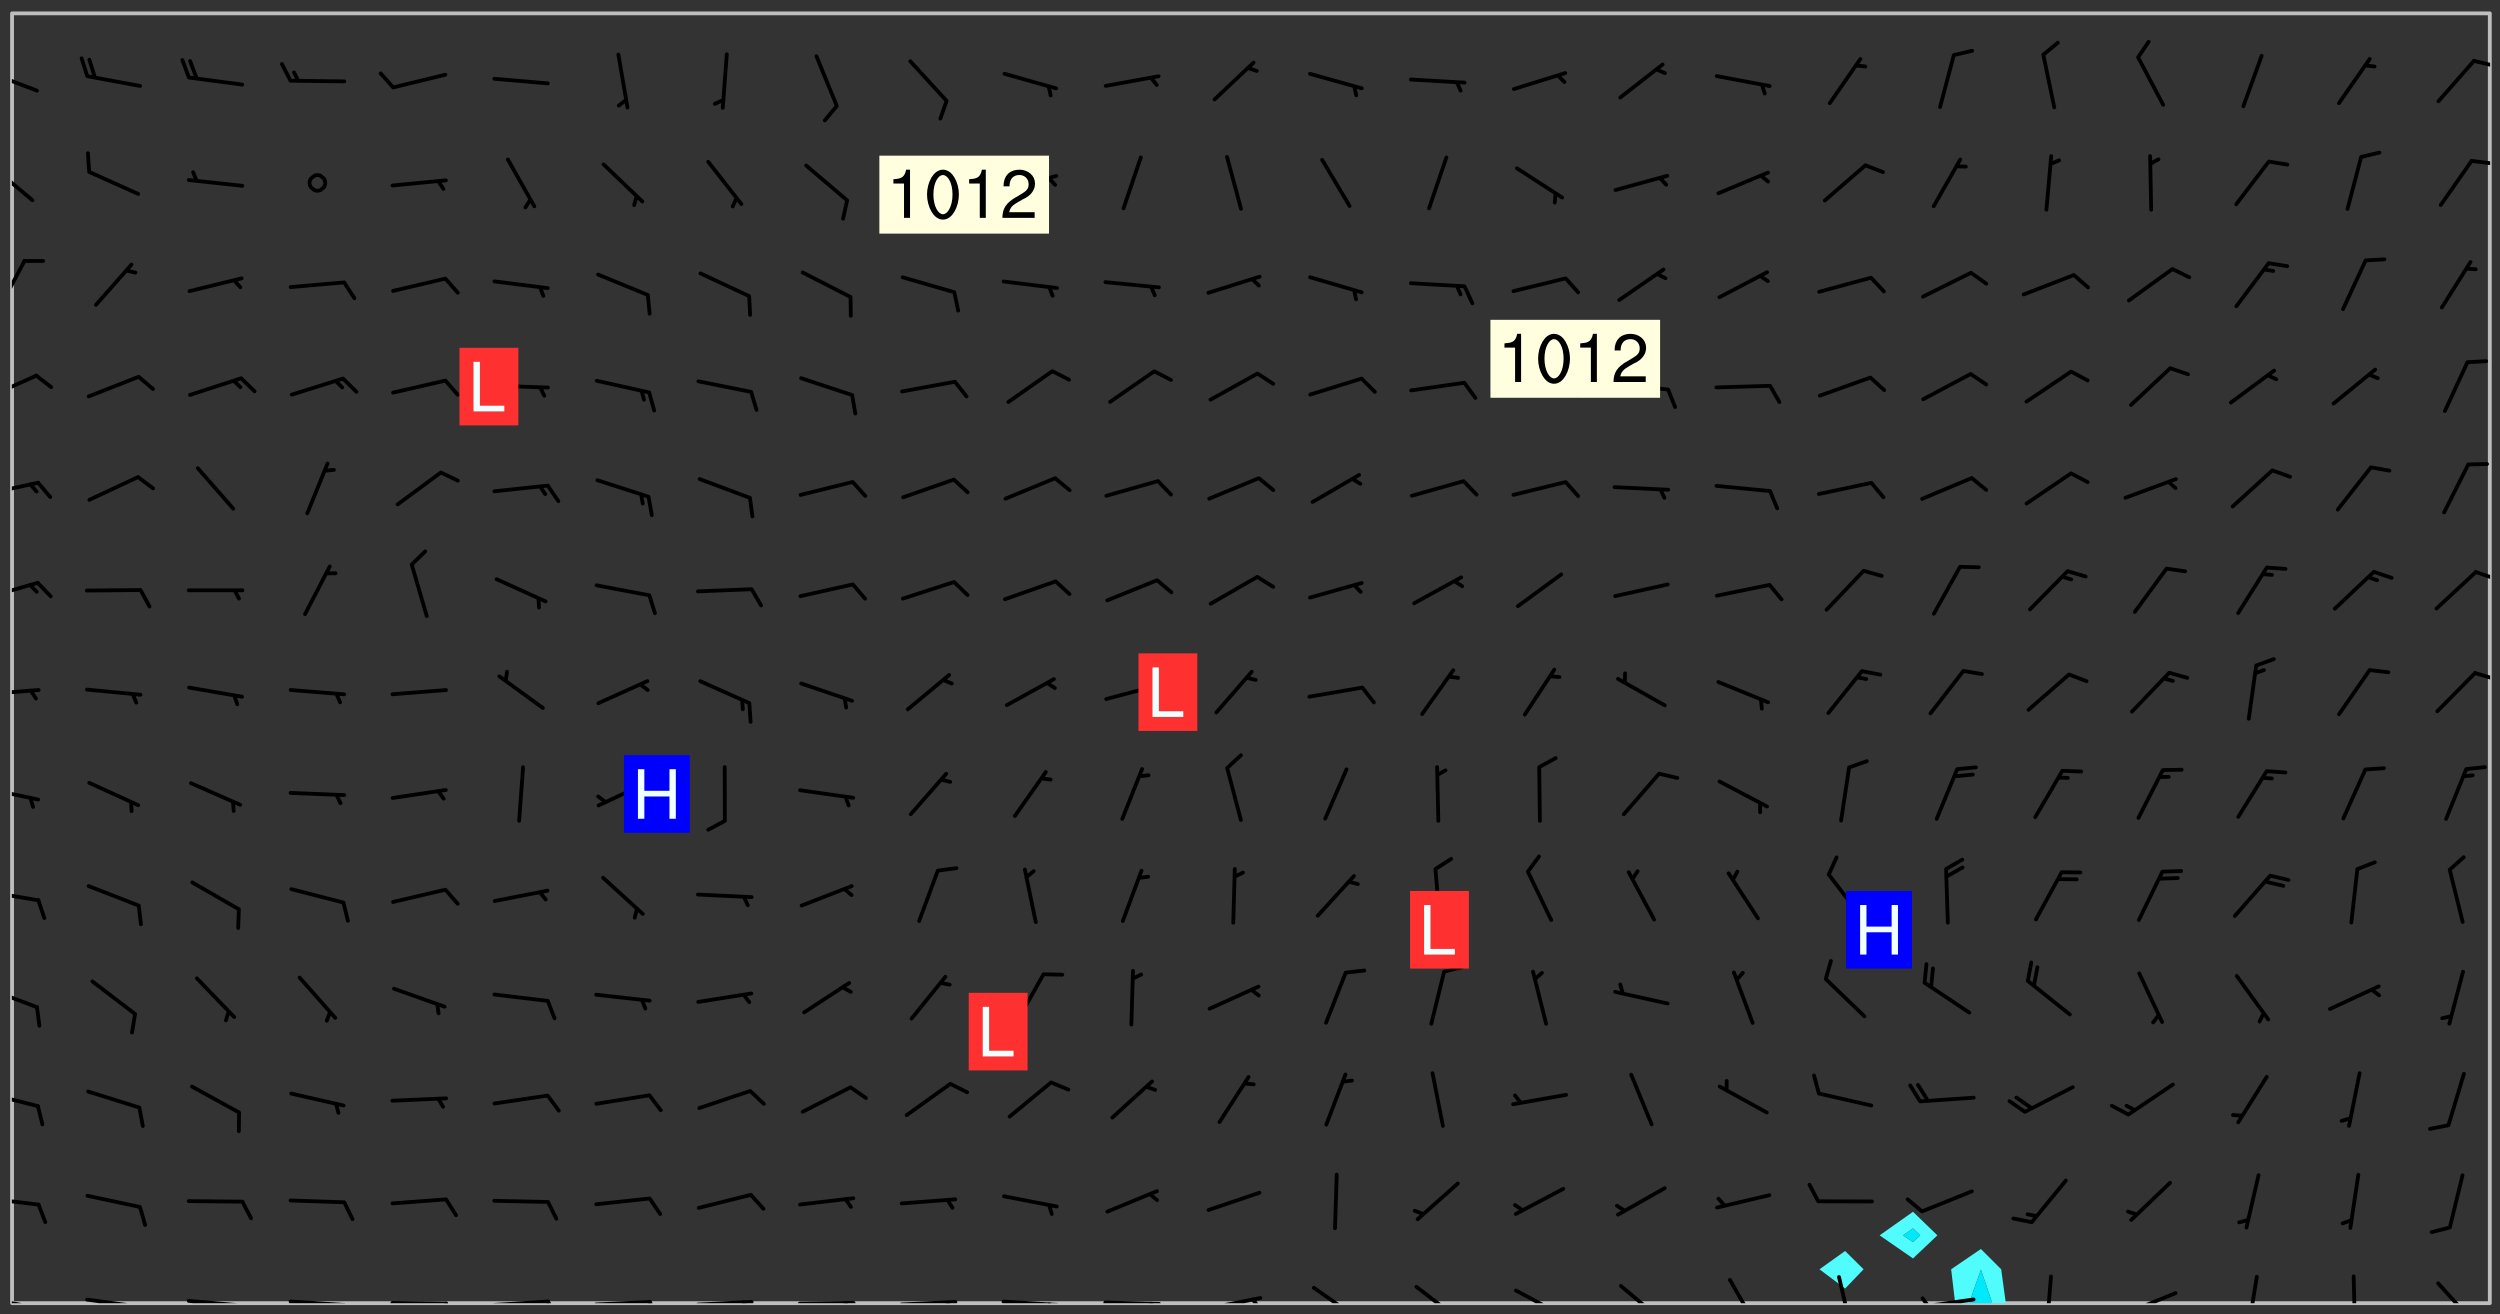 <svg xmlns="http://www.w3.org/2000/svg" role="img" xmlns:xlink="http://www.w3.org/1999/xlink" viewBox="142.45 309.95 326.84 171.84"><rect x="142.45" y="309.95" width="326.84" height="171.84" fill="#333333" stroke="none"/><defs><clipPath id="clip2"><path d="M 144 311.672 L 145 311.672 L 145 480.328 L 144 480.328 Z M 144 311.672"/></clipPath><clipPath id="clip3"><path d="M 144 311.672 L 468 311.672 L 468 480.328 L 144 480.328 Z M 144 311.672"/></clipPath><clipPath id="clip4"><path d="M 397 473 L 405 473 L 405 480.328 L 397 480.328 Z M 397 473"/></clipPath><clipPath id="clip5"><path d="M 399 475 L 403 475 L 403 480.328 L 399 480.328 Z M 399 475"/></clipPath><clipPath id="clip6"><path d="M 467 311.672 L 468 311.672 L 468 480.328 L 467 480.328 Z M 467 311.672"/></clipPath><clipPath id="clip7"><path d="M 144 479 L 148 479 L 148 480.328 L 144 480.328 Z M 144 479"/></clipPath><clipPath id="clip8"><path d="M 147 480 L 149 480 L 149 480.328 L 147 480.328 Z M 147 480"/></clipPath><clipPath id="clip9"><path d="M 153 479 L 162 479 L 162 480.328 L 153 480.328 Z M 153 479"/></clipPath><clipPath id="clip10"><path d="M 160 480 L 162 480 L 162 480.328 L 160 480.328 Z M 160 480"/></clipPath><clipPath id="clip11"><path d="M 166 479 L 175 479 L 175 480.328 L 166 480.328 Z M 166 479"/></clipPath><clipPath id="clip12"><path d="M 173 480 L 176 480 L 176 480.328 L 173 480.328 Z M 173 480"/></clipPath><clipPath id="clip13"><path d="M 180 479 L 188 479 L 188 480.328 L 180 480.328 Z M 180 479"/></clipPath><clipPath id="clip14"><path d="M 187 480 L 189 480 L 189 480.328 L 187 480.328 Z M 187 480"/></clipPath><clipPath id="clip15"><path d="M 193 480 L 202 480 L 202 480.328 L 193 480.328 Z M 193 480"/></clipPath><clipPath id="clip16"><path d="M 200 480 L 203 480 L 203 480.328 L 200 480.328 Z M 200 480"/></clipPath><clipPath id="clip17"><path d="M 206 479 L 215 479 L 215 480.328 L 206 480.328 Z M 206 479"/></clipPath><clipPath id="clip18"><path d="M 213 479 L 216 479 L 216 480.328 L 213 480.328 Z M 213 479"/></clipPath><clipPath id="clip19"><path d="M 220 479 L 228 479 L 228 480.328 L 220 480.328 Z M 220 479"/></clipPath><clipPath id="clip20"><path d="M 227 479 L 229 479 L 229 480.328 L 227 480.328 Z M 227 479"/></clipPath><clipPath id="clip21"><path d="M 233 479 L 241 479 L 241 480.328 L 233 480.328 Z M 233 479"/></clipPath><clipPath id="clip22"><path d="M 239 479 L 241 479 L 241 480.328 L 239 480.328 Z M 239 479"/></clipPath><clipPath id="clip23"><path d="M 246 480 L 255 480 L 255 480.328 L 246 480.328 Z M 246 480"/></clipPath><clipPath id="clip24"><path d="M 252 480 L 254 480 L 254 480.328 L 252 480.328 Z M 252 480"/></clipPath><clipPath id="clip25"><path d="M 260 479 L 268 479 L 268 480.328 L 260 480.328 Z M 260 479"/></clipPath><clipPath id="clip26"><path d="M 266 479 L 268 479 L 268 480.328 L 266 480.328 Z M 266 479"/></clipPath><clipPath id="clip27"><path d="M 273 479 L 281 479 L 281 480.328 L 273 480.328 Z M 273 479"/></clipPath><clipPath id="clip28"><path d="M 279 480 L 281 480 L 281 480.328 L 279 480.328 Z M 279 480"/></clipPath><clipPath id="clip29"><path d="M 286 479 L 295 479 L 295 480.328 L 286 480.328 Z M 286 479"/></clipPath><clipPath id="clip30"><path d="M 292 480 L 294 480 L 294 480.328 L 292 480.328 Z M 292 480"/></clipPath><clipPath id="clip31"><path d="M 300 479 L 308 479 L 308 480.328 L 300 480.328 Z M 300 479"/></clipPath><clipPath id="clip32"><path d="M 305 479 L 308 479 L 308 480.328 L 305 480.328 Z M 305 479"/></clipPath><clipPath id="clip33"><path d="M 313 478 L 321 478 L 321 480.328 L 313 480.328 Z M 313 478"/></clipPath><clipPath id="clip34"><path d="M 327 477 L 334 477 L 334 480.328 L 327 480.328 Z M 327 477"/></clipPath><clipPath id="clip35"><path d="M 340 478 L 348 478 L 348 480.328 L 340 480.328 Z M 340 478"/></clipPath><clipPath id="clip36"><path d="M 354 477 L 360 477 L 360 480.328 L 354 480.328 Z M 354 477"/></clipPath><clipPath id="clip37"><path d="M 368 477 L 373 477 L 373 480.328 L 368 480.328 Z M 368 477"/></clipPath><clipPath id="clip38"><path d="M 382 476 L 385 476 L 385 480.328 L 382 480.328 Z M 382 476"/></clipPath><clipPath id="clip39"><path d="M 393 479 L 401 479 L 401 480.328 L 393 480.328 Z M 393 479"/></clipPath><clipPath id="clip40"><path d="M 393 479 L 395 479 L 395 480.328 L 393 480.328 Z M 393 479"/></clipPath><clipPath id="clip41"><path d="M 409 476 L 411 476 L 411 480.328 L 409 480.328 Z M 409 476"/></clipPath><clipPath id="clip42"><path d="M 420 478 L 428 478 L 428 480.328 L 420 480.328 Z M 420 478"/></clipPath><clipPath id="clip43"><path d="M 436 476 L 438 476 L 438 480.328 L 436 480.328 Z M 436 476"/></clipPath><clipPath id="clip44"><path d="M 449 476 L 451 476 L 451 480.328 L 449 480.328 Z M 449 476"/></clipPath><clipPath id="clip45"><path d="M 460 477 L 467 477 L 467 480.328 L 460 480.328 Z M 460 477"/></clipPath><clipPath id="clip46"><path d="M 144 466 L 148 466 L 148 468 L 144 468 Z M 144 466"/></clipPath><clipPath id="clip47"><path d="M 144 452 L 148 452 L 148 455 L 144 455 Z M 144 452"/></clipPath><clipPath id="clip48"><path d="M 144 438 L 148 438 L 148 442 L 144 442 Z M 144 438"/></clipPath><clipPath id="clip49"><path d="M 144 426 L 148 426 L 148 428 L 144 428 Z M 144 426"/></clipPath><clipPath id="clip50"><path d="M 144 412 L 148 412 L 148 415 L 144 415 Z M 144 412"/></clipPath><clipPath id="clip51"><path d="M 144 399 L 148 399 L 148 401 L 144 401 Z M 144 399"/></clipPath><clipPath id="clip52"><path d="M 465 397 L 468 397 L 468 399 L 465 399 Z M 465 397"/></clipPath><clipPath id="clip53"><path d="M 144 385 L 148 385 L 148 389 L 144 389 Z M 144 385"/></clipPath><clipPath id="clip54"><path d="M 465 384 L 468 384 L 468 386 L 465 386 Z M 465 384"/></clipPath><clipPath id="clip55"><path d="M 144 372 L 148 372 L 148 375 L 144 375 Z M 144 372"/></clipPath><clipPath id="clip56"><path d="M 144 358 L 148 358 L 148 363 L 144 363 Z M 144 358"/></clipPath><clipPath id="clip57"><path d="M 144 343 L 146 343 L 146 351 L 144 351 Z M 144 343"/></clipPath><clipPath id="clip58"><path d="M 144 331 L 147 331 L 147 337 L 144 337 Z M 144 331"/></clipPath><clipPath id="clip59"><path d="M 465 330 L 468 330 L 468 332 L 465 332 Z M 465 330"/></clipPath><clipPath id="clip60"><path d="M 144 319 L 148 319 L 148 323 L 144 323 Z M 144 319"/></clipPath><clipPath id="clip61"><path d="M 465 317 L 468 317 L 468 319 L 465 319 Z M 465 317"/></clipPath><g id="surface97" clip-path="url(#clip1)"><path fill="#fff" fill-opacity="0" fill-rule="evenodd" d="M 0 0 L 1000 0 L 1000 1000 L 0 1000 Z M 0 0"/><path fill="#d3d3d3" fill-opacity="0" fill-rule="evenodd" d="M162.152 355.867L161.918 356.16 161.977 356.395 162.094 356.566 162.27 356.801 162.562 357.148 162.676 357.207 162.793 357.035 162.852 356.801 163.027 356.625 163.492 356.449 164.191 356.449 164.426 356.742 164.715 357.559 164.773 357.734 164.949 357.965 165.301 358.199 166 358.898 166.172 359.074 166.406 359.422 166.641 359.832 166.93 360.414 167.34 360.879 167.57 361.113 167.805 361.289 167.922 361.52 168.098 361.812 168.27 362.977 168.27 363.211 168.328 363.5 168.387 363.617 168.504 363.734 168.852 364.145 168.969 364.316 169.145 364.492 169.32 364.727 169.438 364.898 169.609 365.25 169.668 365.484 169.902 365.891 170.137 365.832 169.961 366.008 169.902 366.938 169.32 366.938 169.086 366.824 168.738 366.938 168.621 367.055 168.562 367.348 168.504 367.523 168.387 367.695 167.922 367.988 167.863 368.223 167.805 368.336 167.805 368.98 167.863 369.152 167.863 369.562 167.922 369.621 167.922 370.027 167.98 370.434 168.098 370.609 168.156 370.668 168.387 371.309 168.328 371.602 168.328 372.301 168.27 372.883 168.27 373.117 168.211 373.348 168.156 373.699 168.156 375.621 168.211 375.738 168.637 375.738 168.27 375.855 168.246 376.207 169.137 377.375 170.879 377.914 172.219 378.273 172.219 378.812 172.309 379.621 172.844 380.336 174.363 380.605 175.254 380.52 175.344 381.684 175.879 381.863 177.039 381.684 179.094 380.699 180.254 380.336 182.133 380.16 183.828 379.98 183.648 380.699 182.133 380.785 180.883 380.875 180.078 381.145 179.004 381.953 179.273 382.672 179.809 383.57 179.629 384.195 179.363 385.004 179.629 386.082 180.254 386.98 181.059 387.16 182.309 386.98 182.043 387.703 182.141 388.207 182.195 388.5 182.195 388.672 182.254 388.965 182.254 389.371 182.43 389.488 182.781 389.605 183.188 389.605 183.48 389.43 183.594 389.312 183.652 389.195 183.77 388.965 183.828 388.789 184.18 388.324 184.41 388.148 184.586 388.09 184.762 388.148 184.82 388.324 184.938 389.312 184.992 389.781 185.051 389.953 185.168 390.188 185.344 390.246 186.16 390.305 186.449 390.305 186.566 390.539 186.625 390.945 186.684 391.297 186.684 392.402 186.801 392.695 186.918 393.043 187.207 393.742 187.383 394.094 187.965 394.848 188.316 395.023 188.488 395.082 188.957 395.316 189.598 395.781 189.945 396.016 190.238 396.191 190.531 396.246 190.762 396.309 191.578 396.656 191.871 396.832 191.984 397.004 192.336 397.355 192.453 397.531 192.977 398.172 192.977 398.461 193.035 398.812 193.035 399.16 193.094 399.512 193.152 399.801 193.27 399.859 193.441 399.918 193.617 399.918 194.199 400.152 194.375 400.27 194.551 400.559 194.727 400.793 194.84 401.027 195.133 401.258 195.25 401.375 195.25 401.785 195.309 401.84 195.598 402.074 195.832 402.191 195.891 402.309 196.008 402.48 196.066 402.598 196.297 402.832 196.355 403.008 196.59 403.066 196.707 403.125 196.59 403.238 196.531 403.355 196.531 403.473 196.414 403.766 196.297 404.055 196.297 404.637 196.473 404.754 196.59 404.812 196.648 404.93 196.766 405.047 196.879 405.105 197.055 405.453 197.113 405.805 197.172 406.211 197.172 406.387 197.113 406.562 196.996 407.262 196.996 407.434 197.113 407.609 197.406 407.902 197.812 407.902 197.988 408.02 198.105 408.191 198.223 408.484 198.223 408.719 197.695 408.719 197.465 408.484 197.23 408.484 197.055 408.543 196.996 409.242 197.055 409.59 197.172 409.766 197.348 410.176 197.465 410.406 197.754 410.875 197.93 410.93 198.453 410.93 198.688 410.988 199.445 411.629 199.504 411.922 199.504 412.156 199.562 412.215 199.793 412.562 199.793 412.914 199.676 413.086 199.676 413.379 199.969 413.668 200.262 413.844 200.434 413.902 200.727 414.078 201.02 414.195 201.602 414.602 201.891 414.836 202.184 415.012 202.402 415.172 202.418 415.184 202.648 415.359 203.289 415.883 203.465 416.117 203.582 416.293 203.758 416.469 203.871 416.641 203.871 417.281 203.988 417.457 204.457 417.574 205.039 417.691 205.273 417.75 205.504 417.863 205.797 417.98 205.91 418.039 206.496 418.391 206.785 418.562 206.961 418.625 207.137 418.68 207.312 418.738 208.012 419.09 208.301 419.266 208.535 419.32 208.824 419.496 209.059 419.613 209.699 420.02 209.992 420.137 210.164 420.195 210.398 420.254 210.809 420.312 211.039 420.371 211.273 420.488 211.332 420.66 210.922 420.836 211.391 420.895 211.449 421.188 211.562 421.422 211.738 421.477 211.973 421.535 212.148 421.594 212.555 421.711 213.195 421.945 213.312 422.117 213.371 422.352 213.371 422.527 213.312 422.645 213.254 423.051 213.488 423.285 213.605 423.344 213.953 423.461 214.594 423.691 214.77 423.809 215.059 423.926 215.234 424.102 215.469 424.566 216.051 425.672 216.227 425.848 216.574 426.023 216.75 426.141 217.102 426.258 218.148 426.781 218.383 426.84 218.848 426.953 219.141 427.012 219.605 427.188 220.363 427.77 220.598 428.004 220.945 428.469 221.121 428.645 221.41 428.879 222.227 429.578 222.52 429.754 222.809 430.043 223.102 430.219 223.395 430.508 224.09 431.148 224.266 431.324 224.559 431.559 224.848 431.793 225.316 432.082 225.957 432.664 226.305 432.898 226.539 433.191 226.887 433.539 227.238 434.004 228.172 434.996 228.52 435.402 228.637 435.578 228.871 435.637 228.984 435.754 229.629 435.93 229.859 436.043 230.094 436.102 230.387 436.277 230.617 436.395 231.551 437.094 231.957 437.5 232.191 437.676 232.598 437.852 232.832 437.969 233.648 438.316 233.996 438.551 234.23 438.668 234.523 438.957 234.754 439.074 235.512 439.426 235.863 439.598 236.094 439.656 236.387 439.773 236.621 439.832 237.492 440.008 238.309 440.008 238.777 440.238 238.949 440.297 239.824 440.996 240.289 441.113 240.582 441.172 240.758 441.23 240.988 441.289 241.457 441.348 241.805 441.406 242.156 441.465 242.562 441.523 242.855 441.523 243.027 441.582 243.027 441.812 243.203 441.988 243.496 441.988 243.844 442.047 244.195 442.105 244.895 442.223 245.535 442.223 246 441.988 246.293 441.812 246.465 441.695 246.875 441.523 247.164 441.348 248.098 440.883 248.566 440.59 249.09 440.297 249.555 440.125 250.02 439.949 251.07 439.484 251.359 439.367 251.77 439.25 252.059 439.133 252.586 438.957 254.102 438.258 254.684 437.91 254.973 437.852 255.266 437.793 255.613 437.676 256.488 437.445 256.84 437.328 256.953 437.328 257.188 437.27 258.062 437.035 258.297 436.977 259.109 436.977 259.461 436.918 260.277 436.801 260.449 436.742 260.801 436.688 261.094 436.629 261.324 436.57 262.141 436.395 262.316 436.336 262.664 436.336 262.898 436.277 263.363 436.16 264.121 435.988 264.355 435.93 264.703 435.93 265.113 435.812 265.402 435.754 266.688 435.695 266.977 435.695 267.387 435.637 267.617 435.578 267.793 435.578 268.668 435.461 269.074 435.461 269.484 435.344 269.832 435.344 270.184 435.23 271.055 435.172 272.805 435.172 273.852 435.461 274.262 435.578 274.551 435.695 274.902 435.812 275.191 435.93 276.242 436.102 276.531 436.16 276.824 436.16 277.117 436.219 277.289 436.277 277.699 436.336 277.871 436.395 277.988 436.453 278.105 436.453 278.223 436.512 278.574 436.57 278.688 436.57 279.098 436.637 281.02 437.031 282.945 437.426 284.465 437.875 286.16 438.594 288.305 439.398 289.91 438.68 291.34 437.875 292.5 436.797 293.75 436.348 296.785 435.629 298.66 435.27 300.805 433.922 303.039 432.668 305.539 431.41 307.234 430.961 309.02 430.781 310.18 430.512 310.805 431.051 312.145 430.781 312.859 429.793 313.844 428.449 314.289 428.27 315.094 427.91 316.969 427.371 318.754 426.922 320.004 426.652 321.164 426.562 322.863 426.473 324.824 426.203 326.074 426.113 326.613 426.113 327.238 426.023 328.129 426.023 330.273 425.844 332.684 425.664 335.273 425.574 336.969 425.754 338.578 425.844 340.008 426.203 341.168 426.922 343.043 427.91 344.203 429.438 344.469 430.152 345.098 430.242 345.453 431.141 345.988 431.68 346.523 433.207 347.598 433.566 348.133 433.566 347.328 434.102 347.418 435.809 348.133 438.504 349.023 439.309 349.918 440.297 350.633 441.555 352.418 442.094 353.938 441.914 354.293 443.258 355.902 442.453 356.883 441.914 357.152 442.184 357.469 441.969 357.688 441.824 358.488 442.273 358.938 441.914 359.293 441.914 359.828 441.645 360.367 440.926 360.902 440.656 361.527 439.668 362.688 440.117 363.527 440.488 364.922 441.105 366.617 440.926 368.223 440.926 370.008 441.016 370.188 439.309 370.723 437.965 371.527 438.234 372.02 439.082 372.422 439.488 372.332 440.027 372.332 440.387 373.047 440.836 373.758 440.566 375.188 440.566 375.547 441.555 375.992 442.812 376.707 444.156 377.957 444.785 379.652 445.414 380.367 445.234 380.547 444.695 381.527 444.605 381.977 444.965 382.062 446.223 381.797 446.852 381.262 447.031 381.262 447.57 381.977 448.555 382.242 449.094 383.227 450.082 384.027 451.16 383.762 451.52 383.672 452.418 383.047 454.75 382.691 456.816 382.602 458.609 382.422 459.328 382.332 459.867 382.332 461.305 381.352 463.188 380.992 464.895 380.457 465.793 379.652 466.961 379.387 467.5 381.441 468.754 381.527 469.113 381.172 469.652 381.082 469.473 381.082 470.281 381.172 471.719 380.727 472.434 379.652 472.527 379.387 473.242 379.922 474.141 380.727 474.859 381.887 475.668 383.227 475.938 383.672 476.297 383.316 476.746 381.527 476.656 380.277 476.207 379.562 475.488 378.938 475.398 378.762 478.988 378.574 480.297 467.934 480.297 467.934 311.703 412.664 311.703 412.664 360.785 413.426 360.91 416.715 361.453 418.738 364.289 418.738 367.043 421.09 367.375 423.438 367.707 427.488 367.707 426.109 371.867 424.086 372.574 422.062 373.277 421.52 373.621 418.926 375.238 418.738 375.355 416.715 373.277 415.984 370.535 413.312 368.457 411.938 364.957 411.871 364.875 409.914 362.203 412.664 360.785 412.664 311.703 294.422 311.703 294.422 403.117 294.539 403.148 294.672 403.16 294.746 403.234 294.852 403.281 294.941 403.34 295.027 403.398 295.117 403.457 295.414 403.754 295.473 403.844 295.504 403.961 295.531 404.078 295.547 404.215 295.516 404.332 295.457 404.422 295.398 404.508 295.355 404.613 295.309 404.715 295.281 404.836 295.281 404.98 295.457 405.25 295.605 405.398 295.68 405.484 295.754 405.559 295.797 405.664 295.859 405.754 295.918 405.84 295.961 405.945 296.02 406.035 296.066 406.137 296.109 406.242 296.168 406.328 296.285 406.508 296.359 406.582 296.422 406.668 296.48 406.758 296.523 406.863 296.582 406.953 296.641 407.039 296.703 407.129 296.762 407.219 296.805 407.32 296.922 407.5 296.996 407.574 297.055 407.66 297.129 407.734 297.219 407.793 297.324 407.84 297.473 407.84 297.605 407.824 297.738 407.84 297.84 407.793 297.914 407.719 297.961 407.617 297.945 407.484 297.945 407.336 297.898 407.23 297.871 407.113 297.824 407.012 297.797 406.891 297.754 406.789 297.691 406.699 297.648 406.598 297.605 406.492 297.574 406.375 297.559 406.242 297.547 406.105 297.633 406.047 297.691 405.961 297.812 405.93 297.855 406.035 297.871 406.168 297.871 406.285 297.93 406.387 297.988 406.477 298.078 406.535 298.227 406.684 298.285 406.773 298.328 406.879 298.316 406.98 298.402 407.039 298.508 407.086 298.594 407.145 298.684 407.203 298.758 407.277 298.641 407.305 298.535 407.352 298.449 407.41 298.375 407.484 298.316 407.574 298.254 407.66 298.227 407.781 298.18 407.883 298.137 407.988 298.105 408.105 298.094 408.238 298.078 408.371 298.078 408.52 298.105 408.637 298.152 408.742 298.195 408.844 298.254 408.934 298.328 409.008 298.418 409.066 298.492 409.141 298.582 409.199 298.641 409.289 298.684 409.395 298.73 409.496 298.848 409.527 298.98 409.543 299.129 409.543 299.246 409.512 299.352 409.555 299.395 409.66 299.441 409.762 299.469 409.883 299.5 410 299.527 410.117 299.559 410.238 299.586 410.355 299.691 410.398 299.793 410.445 299.926 410.43 300.074 410.578 300.137 410.664 300.211 410.738 300.281 410.812 300.371 410.875 300.477 410.918 300.578 410.961 300.695 410.992 300.832 411.008 300.949 410.977 301.023 410.902 301.051 410.785 301.039 410.652 301.008 410.531 300.98 410.414 301.023 410.309 301.141 410.309 301.23 410.371 301.348 410.398 301.496 410.398 301.629 410.414 301.777 410.414 301.91 410.43 302.043 410.414 302.191 410.414 302.324 410.398 302.457 410.387 302.594 410.398 302.711 410.371 302.844 410.355 303.035 410.297 302.977 410.473 302.961 410.605 302.934 410.727 302.918 410.859 302.859 410.945 302.727 410.961 302.621 411.008 302.516 411.051 302.398 411.082 302.281 411.109 302.016 411.141 301.867 411.141 301.734 411.156 301.66 411.23 301.719 411.316 301.867 411.465 301.984 411.645 302.059 411.715 302.148 411.777 302.238 411.836 302.324 411.895 302.414 411.953 302.516 411.996 302.621 412.059 302.727 412.102 302.812 412.16 302.918 412.207 303.02 412.25 303.199 412.367 303.258 412.457 303.215 412.559 303.168 412.664 303.184 412.797 303.406 413.02 303.465 413.109 303.508 413.211 303.539 413.332 303.582 413.434 303.598 413.566 303.629 413.684 303.641 413.82 303.672 413.938 303.82 414.086 303.922 414.129 304.027 414.172 304.145 414.203 304.277 414.219 304.414 414.234 304.531 414.234 304.648 414.203 304.738 414.145 304.781 414.039 304.828 413.938 304.871 413.832 304.902 413.715 304.914 413.582 304.914 413.434 304.902 413.301 304.887 413.168 304.855 413.051 304.812 412.945 304.766 412.84 304.723 412.738 304.68 412.633 304.664 412.5 304.68 412.367 304.707 412.25 304.738 412.133 304.766 412.012 304.812 411.91 304.902 411.852 304.988 411.789 305.062 411.715 305.152 411.656 305.375 411.434 305.434 411.348 305.508 411.273 305.625 411.094 305.684 411.008 305.684 410.859 305.609 410.785 305.508 410.738 305.402 410.695 305.301 410.652 305.242 410.562 305.195 410.457 305.168 410.34 305.258 410.281 305.375 410.25 305.477 410.207 305.656 410.09 305.805 409.941 305.816 409.809 305.805 409.703 305.715 409.645 305.582 409.66 305.434 409.66 305.301 409.676 305.168 409.66 305.047 409.629 304.961 409.57 304.887 409.496 304.828 409.406 304.766 409.32 304.648 409.141 304.59 409.055 304.621 408.934 304.707 408.875 304.828 408.844 304.887 408.758 304.887 408.637 304.855 408.52 304.797 408.43 304.738 408.344 304.691 408.238 304.664 408.121 304.648 407.988 304.707 407.898 304.781 407.824 304.871 407.766 304.988 407.586 305.062 407.512 305.121 407.426 305.27 407.277 305.391 407.246 305.523 407.23 305.656 407.246 305.73 407.32 305.773 407.426 305.789 407.559 305.758 407.676 305.641 407.707 305.508 407.719 305.359 407.867 305.316 407.973 305.27 408.074 305.242 408.195 305.211 408.312 305.211 408.461 305.242 408.578 305.285 408.684 305.344 408.773 305.418 408.844 305.492 408.918 305.609 408.949 305.73 408.977 305.848 408.949 305.98 408.934 306.098 408.934 306.188 408.992 306.262 409.066 306.309 409.172 306.367 409.258 306.469 409.305 306.602 409.32 306.707 409.363 306.793 409.422 306.781 409.527 306.707 409.602 306.527 409.719 306.469 409.809 306.379 409.867 306.309 409.941 306.234 410.016 306.172 410.105 306.145 410.223 306.129 410.355 306.145 410.488 306.129 410.621 306.129 410.77 306.145 410.902 306.172 411.02 306.203 411.141 306.277 411.215 306.367 411.273 306.453 411.332 306.543 411.391 306.66 411.422 306.66 411.508 306.559 411.555 306.469 411.613 306.203 411.645 306.086 411.672 305.938 411.672 305.832 411.715 305.73 411.762 305.672 411.852 305.609 412.086 305.598 412.219 305.566 412.34 305.551 412.473 305.551 412.766 305.539 412.898 305.551 413.035 305.566 413.168 305.699 413.184 305.832 413.195 305.953 413.227 306.039 413.285 306.113 413.359 306.16 413.465 306.203 413.566 306.219 413.699 306.219 414.145 306.203 414.277 306.203 414.723 306.234 414.988 306.262 415.105 306.277 415.238 306.309 415.355 306.395 415.566 306.426 415.832 306.426 415.98 306.395 416.098 306.367 416.215 306.336 416.336 306.309 416.453 306.277 416.57 306.246 416.691 306.234 416.824 306.219 416.957 306.309 417.016 306.426 416.984 306.527 417 306.574 417.105 306.543 417.371 306.543 417.812 306.5 417.918 306.453 418.023 306.41 418.125 306.367 418.23 306.309 418.316 306.277 418.438 306.234 418.555 306.203 418.672 306.188 418.805 306.203 418.938 306.262 419.027 306.367 419.074 306.453 419.133 306.512 419.219 306.5 419.355 306.469 419.473 306.426 419.574 306.426 420.02 306.41 420.152 306.41 420.301 306.379 420.418 306.336 420.523 306.309 420.641 306.262 420.746 306.219 420.848 306.188 420.969 306.16 421.086 306.129 421.219 306.098 421.336 306.07 421.453 306.027 421.559 305.996 421.676 305.965 421.797 305.953 421.93 305.938 422.062 305.938 422.359 305.965 422.477 305.965 422.625 306.012 423.023 306.039 423.141 306.098 423.23 306.219 423.262 306.367 423.262 306.5 423.246 306.559 423.336 306.559 423.453 306.5 423.543 306.41 423.602 306.309 423.645 306.203 423.691 306.113 423.75 306.027 423.809 305.891 423.824 305.773 423.793 305.641 423.777 305.539 423.824 305.477 423.91 305.465 424.047 305.449 424.18 305.418 424.297 305.391 424.414 305.375 424.547 305.344 424.668 305.344 424.965 305.359 425.098 305.391 425.215 305.391 425.363 305.402 425.496 305.402 425.645 305.375 425.762 305.328 425.863 305.301 425.984 305.27 426.102 305.211 426.191 305.137 426.266 305.035 426.309 304.93 426.355 304.812 426.383 304.691 426.414 304.59 426.367 304.648 426.281 304.754 426.234 304.781 426.117 304.812 426 304.84 425.879 304.871 425.762 304.871 425.613 304.887 425.48 304.855 425.363 304.812 425.258 304.707 425.273 304.633 425.348 304.531 425.391 304.441 425.453 304.367 425.527 304.324 425.629 304.309 425.762 304.277 425.879 304.25 426 304.219 426.117 304.191 426.234 304.16 426.355 304.133 426.473 304.102 426.59 304.059 426.695 303.969 426.754 303.879 426.754 303.762 426.723 303.73 426.637 303.746 426.5 303.715 426.383 303.715 426.234 303.703 426.102 303.703 425.953 303.641 425.719 303.613 425.598 303.57 425.496 303.523 425.391 303.465 425.305 303.406 425.215 303.363 425.109 303.301 425.023 303.152 424.875 303.082 424.801 302.977 424.754 302.871 424.711 302.77 424.668 302.473 424.371 302.383 424.297 302.297 424.238 302.191 424.195 302.102 424.133 302.016 424.074 301.91 424.031 301.82 423.973 301.734 423.91 301.66 423.84 301.555 423.793 301.469 423.734 301.363 423.691 301.273 423.629 301.172 423.586 301.066 423.543 300.98 423.484 300.875 423.438 300.77 423.395 300.668 423.348 300.578 423.289 300.477 423.246 300.371 423.203 300.281 423.141 300.164 423.113 300.031 423.098 299.898 423.113 299.75 423.113 299.617 423.129 299.5 423.098 299.41 423.039 299.336 422.965 299.246 422.906 299.145 422.859 298.996 422.859 298.875 422.832 298.773 422.789 298.699 422.715 298.582 422.535 298.492 422.477 298.391 422.434 298.301 422.371 298.195 422.328 298.105 422.27 298.02 422.211 297.914 422.164 297.855 422.078 297.797 421.988 297.754 421.883 297.707 421.781 297.633 421.707 297.547 421.648 297.473 421.574 297.383 421.516 297.16 421.293 297.117 421.188 297.086 420.922 297.191 420.879 297.336 420.879 297.441 420.922 297.516 420.996 297.605 421.055 297.691 421.113 297.797 421.16 297.887 421.219 298.035 421.367 298.105 421.441 298.254 421.59 298.316 421.676 298.391 421.75 298.477 421.809 298.551 421.883 298.641 421.945 298.73 422.004 298.816 422.062 299.086 422.238 299.188 422.285 299.293 422.328 299.395 422.371 299.441 422.297 299.5 422.211 299.574 422.137 299.645 422.062 299.75 422.105 299.824 422.18 299.883 422.27 299.926 422.371 299.973 422.477 300.016 422.582 300.137 422.609 300.254 422.582 300.328 422.492 300.371 422.387 300.43 422.297 300.504 422.223 300.609 422.18 300.727 422.152 300.859 422.164 300.949 422.223 301.098 422.371 301.156 422.461 301.199 422.566 301.246 422.668 301.289 422.773 301.332 422.875 301.438 422.922 301.543 422.965 301.676 422.98 301.762 422.922 301.82 422.832 301.895 422.758 302 422.715 302.117 422.742 302.223 422.789 302.324 422.832 302.43 422.875 302.531 422.922 302.711 423.039 302.711 423.156 302.695 423.289 302.711 423.422 302.727 423.559 302.785 423.645 302.887 423.691 303.008 423.719 303.125 423.75 303.273 423.75 303.391 423.719 303.449 423.629 303.629 423.512 303.688 423.422 303.762 423.348 303.82 423.262 303.938 423.082 304.117 422.965 304.234 422.996 304.324 423.055 304.367 423.129 304.352 423.262 304.352 423.379 304.441 423.438 304.59 423.438 304.723 423.422 304.855 423.41 305.121 423.379 305.227 423.336 305.344 423.305 305.465 423.277 305.539 423.203 305.609 423.129 305.672 423.039 305.656 422.934 305.609 422.832 305.508 422.789 305.402 422.773 305.285 422.801 305.02 422.832 304.871 422.832 304.797 422.758 304.707 422.699 304.59 422.668 304.473 422.641 304.34 422.625 304.191 422.625 304.059 422.641 303.762 422.641 303.656 422.594 303.508 422.445 303.465 422.344 303.406 422.254 303.629 422.031 303.715 421.973 303.82 421.93 303.938 421.898 304.07 421.883 304.203 421.898 304.34 421.914 304.441 421.957 304.574 421.945 304.664 421.883 304.766 421.84 304.828 421.75 304.781 421.648 304.691 421.59 304.574 421.559 304.473 421.516 304.414 421.426 304.352 421.336 304.352 421.219 304.367 421.086 304.473 421.039 304.547 420.969 304.547 420.848 304.457 420.789 304.426 420.672 304.516 420.613 304.59 420.539 304.633 420.434 304.691 420.344 304.738 420.242 304.754 420.109 304.754 419.961 304.707 419.855 304.664 419.754 304.574 419.695 304.441 419.68 304.34 419.637 304.203 419.621 304.086 419.59 303.641 419.59 303.508 419.574 303.375 419.562 303.242 419.547 303.125 419.516 302.977 419.516 302.844 419.5 302.711 419.488 302.445 419.457 302.324 419.414 302.238 419.355 302.164 419.281 302.164 419.133 302.176 419 302.281 418.953 302.383 418.91 302.516 418.895 302.668 418.895 302.801 418.879 303.094 418.879 303.215 418.91 303.316 418.953 303.406 419.012 303.641 419.074 303.762 419.027 303.852 418.969 303.953 418.926 304.086 418.91 304.191 418.953 304.293 419 304.426 419.012 304.547 418.984 304.691 418.984 304.812 418.953 304.93 418.926 305.035 418.879 305.109 418.805 305.195 418.746 305.344 418.598 305.402 418.512 305.449 418.406 305.477 418.289 305.492 418.184 305.391 418.141 305.301 418.082 305.184 418.051 305.078 418.008 304.988 417.945 304.914 417.859 304.84 417.785 304.738 417.742 304.633 417.695 304.531 417.652 304.473 417.562 304.426 417.461 304.34 417.25 304.277 417.164 304.219 417.074 304.145 417 304.059 416.941 303.789 416.941 303.672 416.973 303.582 417.031 303.48 417.074 303.348 417.09 303.242 417.074 303.215 416.957 303.152 416.867 303.035 416.836 302.934 416.793 302.785 416.645 302.754 416.527 302.738 416.422 302.812 416.348 302.992 416.23 303.109 416.203 303.227 416.172 303.363 416.188 303.465 416.23 303.57 416.273 303.672 416.32 303.777 416.363 303.895 416.395 304.027 416.41 304.145 416.438 304.277 416.453 304.383 416.438 304.473 416.379 304.398 416.305 304.293 416.262 304.219 416.188 304.145 416.098 303.996 415.949 303.91 415.891 303.82 415.832 303.746 415.758 303.656 415.699 303.555 415.652 303.434 415.625 303.332 415.578 303.227 415.535 303.109 415.504 303.008 415.461 302.887 415.43 302.738 415.43 302.621 415.461 302.516 415.504 302.43 415.566 302.25 415.684 302.164 415.742 302.074 415.801 301.969 415.848 301.883 415.906 301.777 415.949 301.676 415.992 301.57 416.039 301.496 416.113 301.438 416.203 301.379 416.289 301.332 416.395 301.273 416.48 301.199 416.555 301.066 416.543 300.949 416.512 300.832 416.512 300.758 416.586 300.668 416.645 300.594 416.719 300.504 416.777 300.418 416.836 300.312 416.883 300.211 416.926 300.074 416.941 299.973 416.898 299.824 416.75 299.719 416.703 299.633 416.703 299.527 416.75 299.426 416.793 299.305 416.824 299.188 416.793 299.113 416.719 299.113 416.602 299.145 416.48 299.219 416.41 299.277 416.32 299.352 416.246 299.469 416.215 299.574 416.172 299.867 416.172 300 416.156 300.137 416.141 300.238 416.098 300.328 416.039 300.43 415.992 300.52 415.934 300.652 415.922 300.742 415.98 300.875 415.992 300.965 415.934 301.051 415.875 301.156 415.832 301.246 415.773 301.332 415.711 301.422 415.652 301.57 415.504 301.629 415.418 301.688 415.328 301.793 415.285 301.926 415.27 302.043 415.297 302.164 415.328 302.223 415.27 302.281 415.18 302.312 414.914 302.34 414.797 302.445 414.809 302.578 414.824 302.68 414.781 302.77 414.723 302.828 414.633 302.902 414.559 302.961 414.469 303.008 414.367 303.02 414.234 303.008 414.102 302.961 413.996 302.812 413.848 302.754 413.758 302.695 413.672 302.652 413.566 302.652 413.121 302.668 412.988 302.668 412.84 302.68 412.707 302.621 412.648 302.531 412.707 302.43 412.664 302.25 412.547 302.164 412.488 302.102 412.398 302.043 412.309 301.969 412.234 301.883 412.176 301.762 412.207 301.66 412.219 301.555 412.266 301.469 412.324 301.363 412.367 301.215 412.516 301.125 412.574 301.039 412.633 300.949 412.695 300.844 412.738 300.711 412.754 300.711 412.633 300.816 412.59 300.934 412.559 301.008 412.488 301.051 412.383 301.051 412.234 301.023 412.117 300.875 411.969 300.742 411.953 300.594 411.953 300.477 411.984 300.371 412.027 300.27 412.07 300.18 412.133 300.062 412.16 299.988 412.086 300 411.953 299.957 411.852 299.914 411.746 299.824 411.688 299.707 411.715 299.586 411.746 299.469 411.777 299.367 411.82 299.246 411.852 299.145 411.895 299.039 411.938 298.949 411.996 298.848 412.012 298.848 411.895 298.863 411.762 298.805 411.672 298.73 411.715 298.582 411.863 298.523 411.953 298.449 412.027 298.402 412.133 298.359 412.234 298.285 412.309 298.227 412.398 298.152 412.473 298.094 412.559 298.02 412.633 297.93 412.695 297.855 412.766 297.781 412.84 297.68 412.855 297.547 412.871 297.441 412.828 297.441 412.707 297.59 412.559 297.633 412.457 297.691 412.367 297.738 412.266 297.781 412.16 297.84 412.07 297.871 411.953 297.914 411.852 297.945 411.73 297.973 411.613 298.02 411.508 298.062 411.406 298.105 411.301 298.18 411.23 298.27 411.168 298.359 411.109 298.461 411.066 298.758 411.066 299.023 411.035 299.129 410.992 299.055 410.918 298.938 410.887 298.832 410.844 298.742 410.785 298.641 410.738 298.551 410.68 298.449 410.637 298.344 410.594 298.254 410.531 298.168 410.473 298.062 410.43 297.961 410.387 297.84 410.355 297.723 410.324 297.621 410.281 297.5 410.25 297.398 410.207 297.309 410.148 297.266 410.043 297.25 409.91 297.352 409.867 297.484 409.852 297.621 409.867 297.754 409.852 297.855 409.809 297.914 409.719 297.93 409.613 297.84 409.555 297.766 409.48 297.664 409.438 297.574 409.379 297.426 409.23 297.383 409.125 297.367 408.992 297.367 408.699 297.309 408.609 297.219 408.551 297.145 408.477 297.102 408.371 297.07 408.254 297.012 408.164 296.938 408.09 296.82 408.062 296.746 407.988 296.656 407.93 296.566 407.867 296.48 407.809 296.406 407.734 296.348 407.648 296.301 407.543 296.215 407.484 296.066 407.336 295.871 407.277 295.738 407.293 295.637 407.336 295.562 407.41 295.516 407.512 295.473 407.617 295.414 407.707 295.355 407.793 295.059 408.09 294.969 408.148 294.883 408.148 294.82 408.062 294.777 407.957 294.809 407.84 294.867 407.75 294.895 407.633 294.883 407.5 294.793 407.438 294.688 407.484 294.57 407.512 294.453 407.543 294.184 407.719 294.082 407.766 293.965 407.793 293.859 407.84 293.77 407.898 293.668 407.941 293.609 407.855 293.562 407.75 293.578 407.617 293.625 407.512 293.695 407.438 293.77 407.367 293.828 407.277 293.828 407.129 293.785 407.023 293.547 407.023 293.445 407.07 293.414 407.188 293.387 407.305 293.355 407.426 293.281 407.469 293.148 407.484 293.074 407.438 293.031 407.336 292.988 407.23 292.941 407.129 292.898 407.023 292.777 407.055 292.676 407.098 292.543 407.113 292.426 407.145 292.32 407.188 292.23 407.246 292.129 407.293 292.008 407.32 291.875 407.336 291.773 407.293 291.715 407.203 291.668 407.098 291.625 406.996 291.582 406.891 291.582 406.773 291.641 406.684 291.727 406.625 291.906 406.508 292.008 406.461 292.113 406.418 292.219 406.359 292.32 406.316 292.41 406.254 292.512 406.211 292.617 406.152 292.719 406.105 292.809 406.047 292.914 406.004 293.016 405.961 293.105 405.898 293.207 405.855 293.344 405.84 293.461 405.871 293.562 405.914 293.684 405.945 293.785 405.988 293.891 406.035 293.992 406.078 294.098 406.121 294.199 406.168 294.305 406.211 294.406 406.254 294.512 406.301 294.598 406.359 294.703 406.402 294.82 406.434 294.926 406.477 295.027 406.523 295.117 406.582 295.223 406.625 295.324 406.668 295.43 406.715 295.547 406.742 295.648 406.789 295.77 406.816 295.918 406.816 296.004 406.758 296.02 406.656 296.078 406.566 296.051 406.449 295.977 406.375 295.859 406.195 295.785 406.121 295.695 406.047 295.516 405.93 295.43 405.871 295.324 405.828 295.223 405.781 294.953 405.605 294.895 405.516 294.82 405.441 294.762 405.352 294.719 405.25 294.688 405.133 294.672 404.996 294.672 404.434 294.66 404.301 294.645 404.168 294.613 404.051 294.598 403.918 294.586 403.785 294.555 403.664 294.332 403.441 294.273 403.355 294.258 403.25 294.289 403.133 294.422 403.117 294.422 311.703 172.992 311.703 172.992 313.156 172.934 313.391 172.582 314.441 172.41 314.965 172.293 315.312 172.117 315.723 172 315.895 171.766 316.188 171.535 316.246 171.184 316.246 171.066 316.305 170.836 316.711 170.836 317.004 170.953 317.18 171.184 317.41 171.301 317.645 171.941 318.402 172.234 318.867 172.41 319.102 172.641 319.453 172.875 319.801 173.516 320.617 173.691 321.082 173.863 321.492 173.98 322.188 174.156 322.656 174.273 324.055 174.332 324.52 174.332 325.395 174.449 326.441 174.449 331.223 174.391 331.688 174.039 332.969 173.863 333.492 173.75 333.902 173.398 334.832 172.934 336 172.699 336.582 172.582 336.758 172.41 337.105 172.234 337.512 171.883 338.328 171.824 338.621 171.711 338.914 171.594 339.203 171.535 339.379 171.418 340.254 171.359 340.66 171.301 340.777 171.242 340.953 171.184 341.125 170.953 341.652 170.836 341.824 170.836 342.059 170.719 342.293 170.66 342.465 170.484 343.051 170.484 343.34 170.426 343.516 170.426 343.809 170.367 343.922 170.309 344.449 170.309 344.621 170.254 344.855 170.254 347.477 170.078 348.293 169.961 348.469 169.785 348.703 169.668 348.875 169.555 349.109 168.969 350.043 168.738 350.332 168.445 350.797 168.27 351.031 167.98 351.383 167.629 352.082 167.516 352.312 167.34 352.723 167.164 352.953 166.758 353.48 165.941 354.18 165.648 354.352 165.359 354.586 165.184 354.703 165.008 354.879 164.484 355.285 163.957 355.461 163.785 355.637 163.551 355.691 162.91 355.867 162.152 355.867M174.363 386.891L173.289 387.34 173.648 388.234 174.898 387.52 175.344 386.98 174.363 386.891"/><path fill="#d3d3d3" fill-opacity="0" fill-rule="evenodd" d="M201.508 416.598L200.613 416.598 201.062 417.227 202.043 417.586 202.848 417.496 203.293 416.508 203.117 416.598 202.402 416.242 201.508 416.598M356.129 475.668L356.07 475.145 356.07 474.852 356.184 474.559 356.242 474.328 356.711 473.859 356.824 473.859 356.941 473.746 357.059 473.688 357.234 473.688 357.469 473.629 357.816 473.629 358.051 473.688 358.168 473.746 358.398 473.918 358.457 474.094 358.574 474.676 358.574 474.969 358.457 475.145 358.285 475.434 358.109 475.609 357.582 476.133 357.352 476.367 357.234 476.426 357.059 476.426 356.941 476.367 356.535 476.074 356.359 475.957 356.242 475.898 356.184 475.785 356.129 475.668M362.77 464.711L362.711 464.539 362.711 463.43 362.77 463.258 362.945 463.199 363.117 463.141 363.293 463.141 363.527 463.082 363.645 463.141 363.703 463.84 363.645 464.012 363.527 464.188 363.41 464.246 363.176 464.77 363.062 464.828 362.828 464.828 362.77 464.711M372.383 450.32L372.266 450.145 372.266 449.445 372.559 448.57 372.676 448.398 372.852 448.047 372.965 447.816 373.082 447.523 373.434 446.766 373.551 446.535 373.723 446.301 373.898 446.301 374.016 446.242 374.656 446.242 374.773 446.301 375.008 446.535 375.18 446.648 375.531 446.941 375.648 447.059 375.762 447.234 375.762 447.348 375.879 447.406 375.996 447.523 375.996 448.223 375.938 448.398 375.938 448.629 375.879 448.805 375.531 449.855 375.414 450.086 375.297 450.32 375.18 450.379 374.949 450.613 374.309 450.902 373.434 450.902 373.023 450.785 372.383 450.32"/><path fill="none" stroke="#bebebe" stroke-linecap="round" stroke-linejoin="round" stroke-miterlimit="10" stroke-width=".5" d="M 431.957 354.305 L 108.027 354.305 L 108.027 185.68 L 431.957 185.68 L 431.957 354.305" transform="matrix(1 0 0 -1 36 666)"/><g clip-path="url(#clip2)"><path fill="#fff" fill-opacity="0" fill-rule="evenodd" d="M 144 475.891 L 144 480.328 L 144.004 480.328 L 144 480.328 L 144 311.672 L 144.004 311.672 L 144 311.672 L 144 475.891"/></g><g clip-path="url(#clip3)"><path fill="#fff" fill-opacity="0" fill-rule="evenodd" d="M 144.004 480.328 L 144.004 311.672 L 348.164 311.672 L 348.164 475.887 L 348.16 475.891 L 348.164 475.895 L 348.168 475.891 L 348.164 475.887 L 348.164 311.672 L 383.672 311.672 L 383.672 473.5 L 380.32 475.891 L 383.672 478.41 L 386.086 475.891 L 383.672 473.5 L 383.672 311.672 L 392.547 311.672 L 392.547 468.371 L 388.184 471.453 L 392.547 474.473 L 395.734 471.453 L 392.547 468.371 L 392.547 311.672 L 467.996 311.672 L 467.996 480.328 L 404.684 480.328 L 404.078 475.891 L 401.426 473.238 L 397.535 475.891 L 398.062 480.328 L 144.004 480.328"/></g><path fill="#50fcfc" fill-rule="evenodd" d="M348.164 475.895L348.16 475.891 348.164 475.887 348.168 475.891 348.164 475.895M383.672 478.41L380.32 475.891 383.672 473.5 386.086 475.891 383.672 478.41M392.547 474.473L388.184 471.453 392.547 468.371 392.547 470.539 391.254 471.453 392.547 472.348 393.492 471.453 392.547 470.539 392.547 468.371 395.734 471.453 392.547 474.473"/><path fill="#00e8fc" fill-rule="evenodd" d="M 392.547 472.348 L 391.254 471.453 L 392.547 470.539 L 393.492 471.453 L 392.547 472.348"/><g clip-path="url(#clip4)"><path fill="#50fcfc" fill-rule="evenodd" d="M 398.062 480.328 L 397.535 475.891 L 401.426 473.238 L 404.078 475.891 L 404.684 480.328 L 402.914 480.328 L 401.426 475.941 L 399.887 480.328 L 398.062 480.328"/></g><g clip-path="url(#clip5)"><path fill="#00e8fc" fill-rule="evenodd" d="M 399.887 480.328 L 401.426 475.941 L 402.914 480.328 L 399.887 480.328"/></g><g clip-path="url(#clip6)"><path fill="#fff" fill-opacity="0" fill-rule="evenodd" d="M 467.996 480.328 L 468 480.328 L 468 311.672 L 467.996 311.672 L 468 311.672 L 468 480.328 L 467.996 480.328"/></g><g clip-path="url(#clip7)"><path fill="none" stroke="#000" stroke-linecap="round" stroke-linejoin="round" stroke-miterlimit="10" stroke-width=".5" d="M 111.453 185.016 L 104.547 186.328" transform="matrix(1 0 0 -1 36 666)"/></g><g clip-path="url(#clip8)"><path fill="none" stroke="#000" stroke-linecap="round" stroke-linejoin="round" stroke-miterlimit="10" stroke-width=".5" d="M 111.453 185.016 L 112.176 182.672" transform="matrix(1 0 0 -1 36 666)"/></g><g clip-path="url(#clip9)"><path fill="none" stroke="#000" stroke-linecap="round" stroke-linejoin="round" stroke-miterlimit="10" stroke-width=".5" d="M 124.797 185.195 L 117.832 186.145" transform="matrix(1 0 0 -1 36 666)"/></g><g clip-path="url(#clip10)"><path fill="none" stroke="#000" stroke-linecap="round" stroke-linejoin="round" stroke-miterlimit="10" stroke-width=".5" d="M 124.797 185.195 L 125.645 182.895" transform="matrix(1 0 0 -1 36 666)"/></g><g clip-path="url(#clip11)"><path fill="none" stroke="#000" stroke-linecap="round" stroke-linejoin="round" stroke-miterlimit="10" stroke-width=".5" d="M 138.129 185.367 L 131.129 185.977" transform="matrix(1 0 0 -1 36 666)"/></g><g clip-path="url(#clip12)"><path fill="none" stroke="#000" stroke-linecap="round" stroke-linejoin="round" stroke-miterlimit="10" stroke-width=".5" d="M 138.129 185.367 L 139.09 183.109" transform="matrix(1 0 0 -1 36 666)"/></g><g clip-path="url(#clip13)"><path fill="none" stroke="#000" stroke-linecap="round" stroke-linejoin="round" stroke-miterlimit="10" stroke-width=".5" d="M 151.453 185.445 L 144.438 185.895" transform="matrix(1 0 0 -1 36 666)"/></g><g clip-path="url(#clip14)"><path fill="none" stroke="#000" stroke-linecap="round" stroke-linejoin="round" stroke-miterlimit="10" stroke-width=".5" d="M 151.453 185.445 L 152.461 183.211" transform="matrix(1 0 0 -1 36 666)"/></g><g clip-path="url(#clip15)"><path fill="none" stroke="#000" stroke-linecap="round" stroke-linejoin="round" stroke-miterlimit="10" stroke-width=".5" d="M 164.773 185.633 L 157.746 185.711" transform="matrix(1 0 0 -1 36 666)"/></g><g clip-path="url(#clip16)"><path fill="none" stroke="#000" stroke-linecap="round" stroke-linejoin="round" stroke-miterlimit="10" stroke-width=".5" d="M 164.773 185.633 L 165.902 183.453" transform="matrix(1 0 0 -1 36 666)"/></g><g clip-path="url(#clip17)"><path fill="none" stroke="#000" stroke-linecap="round" stroke-linejoin="round" stroke-miterlimit="10" stroke-width=".5" d="M 178.082 185.891 L 171.07 185.449" transform="matrix(1 0 0 -1 36 666)"/></g><g clip-path="url(#clip18)"><path fill="none" stroke="#000" stroke-linecap="round" stroke-linejoin="round" stroke-miterlimit="10" stroke-width=".5" d="M 178.082 185.891 L 179.367 183.801" transform="matrix(1 0 0 -1 36 666)"/></g><g clip-path="url(#clip19)"><path fill="none" stroke="#000" stroke-linecap="round" stroke-linejoin="round" stroke-miterlimit="10" stroke-width=".5" d="M 191.398 185.832 L 184.379 185.512" transform="matrix(1 0 0 -1 36 666)"/></g><g clip-path="url(#clip20)"><path fill="none" stroke="#000" stroke-linecap="round" stroke-linejoin="round" stroke-miterlimit="10" stroke-width=".5" d="M 191.398 185.832 L 192.648 183.719" transform="matrix(1 0 0 -1 36 666)"/></g><g clip-path="url(#clip21)"><path fill="none" stroke="#000" stroke-linecap="round" stroke-linejoin="round" stroke-miterlimit="10" stroke-width=".5" d="M 204.715 185.848 L 197.695 185.496" transform="matrix(1 0 0 -1 36 666)"/></g><g clip-path="url(#clip22)"><path fill="none" stroke="#000" stroke-linecap="round" stroke-linejoin="round" stroke-miterlimit="10" stroke-width=".5" d="M 203.695 185.797 L 204.324 184.742" transform="matrix(1 0 0 -1 36 666)"/></g><g clip-path="url(#clip23)"><path fill="none" stroke="#000" stroke-linecap="round" stroke-linejoin="round" stroke-miterlimit="10" stroke-width=".5" d="M 218.035 185.719 L 211.008 185.625" transform="matrix(1 0 0 -1 36 666)"/></g><g clip-path="url(#clip24)"><path fill="none" stroke="#000" stroke-linecap="round" stroke-linejoin="round" stroke-miterlimit="10" stroke-width=".5" d="M 217.012 185.703 L 217.602 184.629" transform="matrix(1 0 0 -1 36 666)"/></g><g clip-path="url(#clip25)"><path fill="none" stroke="#000" stroke-linecap="round" stroke-linejoin="round" stroke-miterlimit="10" stroke-width=".5" d="M 231.344 185.832 L 224.324 185.512" transform="matrix(1 0 0 -1 36 666)"/></g><g clip-path="url(#clip26)"><path fill="none" stroke="#000" stroke-linecap="round" stroke-linejoin="round" stroke-miterlimit="10" stroke-width=".5" d="M 230.324 185.785 L 230.949 184.727" transform="matrix(1 0 0 -1 36 666)"/></g><g clip-path="url(#clip27)"><path fill="none" stroke="#000" stroke-linecap="round" stroke-linejoin="round" stroke-miterlimit="10" stroke-width=".5" d="M 244.656 185.457 L 237.645 185.887" transform="matrix(1 0 0 -1 36 666)"/></g><g clip-path="url(#clip28)"><path fill="none" stroke="#000" stroke-linecap="round" stroke-linejoin="round" stroke-miterlimit="10" stroke-width=".5" d="M 243.637 185.52 L 244.145 184.402" transform="matrix(1 0 0 -1 36 666)"/></g><g clip-path="url(#clip29)"><path fill="none" stroke="#000" stroke-linecap="round" stroke-linejoin="round" stroke-miterlimit="10" stroke-width=".5" d="M 257.977 185.582 L 250.953 185.762" transform="matrix(1 0 0 -1 36 666)"/></g><g clip-path="url(#clip30)"><path fill="none" stroke="#000" stroke-linecap="round" stroke-linejoin="round" stroke-miterlimit="10" stroke-width=".5" d="M 256.957 185.605 L 257.504 184.508" transform="matrix(1 0 0 -1 36 666)"/></g><g clip-path="url(#clip31)"><path fill="none" stroke="#000" stroke-linecap="round" stroke-linejoin="round" stroke-miterlimit="10" stroke-width=".5" d="M 271.227 186.352 L 264.332 184.992" transform="matrix(1 0 0 -1 36 666)"/></g><g clip-path="url(#clip32)"><path fill="none" stroke="#000" stroke-linecap="round" stroke-linejoin="round" stroke-miterlimit="10" stroke-width=".5" d="M 270.227 186.152 L 271 185.199" transform="matrix(1 0 0 -1 36 666)"/></g><g clip-path="url(#clip33)"><path fill="none" stroke="#000" stroke-linecap="round" stroke-linejoin="round" stroke-miterlimit="10" stroke-width=".5" d="M 283.973 183.656 L 278.219 187.688" transform="matrix(1 0 0 -1 36 666)"/></g><g clip-path="url(#clip34)"><path fill="none" stroke="#000" stroke-linecap="round" stroke-linejoin="round" stroke-miterlimit="10" stroke-width=".5" d="M 297.195 183.527 L 291.629 187.816" transform="matrix(1 0 0 -1 36 666)"/></g><g clip-path="url(#clip35)"><path fill="none" stroke="#000" stroke-linecap="round" stroke-linejoin="round" stroke-miterlimit="10" stroke-width=".5" d="M 310.82 184.008 L 304.633 187.336" transform="matrix(1 0 0 -1 36 666)"/></g><g clip-path="url(#clip36)"><path fill="none" stroke="#000" stroke-linecap="round" stroke-linejoin="round" stroke-miterlimit="10" stroke-width=".5" d="M 323.73 183.406 L 318.355 187.934" transform="matrix(1 0 0 -1 36 666)"/></g><g clip-path="url(#clip37)"><path fill="none" stroke="#000" stroke-linecap="round" stroke-linejoin="round" stroke-miterlimit="10" stroke-width=".5" d="M 336.098 182.621 L 332.613 188.723" transform="matrix(1 0 0 -1 36 666)"/></g><g clip-path="url(#clip38)"><path fill="none" stroke="#000" stroke-linecap="round" stroke-linejoin="round" stroke-miterlimit="10" stroke-width=".5" d="M 346.875 189.094 L 348.469 182.25" transform="matrix(1 0 0 -1 36 666)"/></g><g clip-path="url(#clip39)"><path fill="none" stroke="#000" stroke-linecap="round" stroke-linejoin="round" stroke-miterlimit="10" stroke-width=".5" d="M 357.508 185.18 L 364.465 186.16" transform="matrix(1 0 0 -1 36 666)"/></g><g clip-path="url(#clip40)"><path fill="none" stroke="#000" stroke-linecap="round" stroke-linejoin="round" stroke-miterlimit="10" stroke-width=".5" d="M 358.52 185.324 L 357.797 186.316" transform="matrix(1 0 0 -1 36 666)"/></g><g clip-path="url(#clip41)"><path fill="none" stroke="#000" stroke-linecap="round" stroke-linejoin="round" stroke-miterlimit="10" stroke-width=".5" d="M 374.016 182.168 L 374.59 189.172" transform="matrix(1 0 0 -1 36 666)"/></g><g clip-path="url(#clip42)"><path fill="none" stroke="#000" stroke-linecap="round" stroke-linejoin="round" stroke-miterlimit="10" stroke-width=".5" d="M 384.359 184.352 L 390.871 186.992" transform="matrix(1 0 0 -1 36 666)"/></g><g clip-path="url(#clip43)"><path fill="none" stroke="#000" stroke-linecap="round" stroke-linejoin="round" stroke-miterlimit="10" stroke-width=".5" d="M 400.359 182.203 L 401.504 189.137" transform="matrix(1 0 0 -1 36 666)"/></g><g clip-path="url(#clip44)"><path fill="none" stroke="#000" stroke-linecap="round" stroke-linejoin="round" stroke-miterlimit="10" stroke-width=".5" d="M 414.336 182.16 L 414.156 189.184" transform="matrix(1 0 0 -1 36 666)"/></g><g clip-path="url(#clip45)"><path fill="none" stroke="#000" stroke-linecap="round" stroke-linejoin="round" stroke-miterlimit="10" stroke-width=".5" d="M 429.918 183.066 L 425.203 188.277" transform="matrix(1 0 0 -1 36 666)"/></g><g clip-path="url(#clip46)"><path fill="none" stroke="#000" stroke-linecap="round" stroke-linejoin="round" stroke-miterlimit="10" stroke-width=".5" d="M 111.488 198.562 L 104.512 199.41" transform="matrix(1 0 0 -1 36 666)"/></g><path fill="none" stroke="#000" stroke-linecap="round" stroke-linejoin="round" stroke-miterlimit="10" stroke-width=".5" d="M111.488 198.562L112.371 196.273M124.75 198.254L117.879 199.719M124.75 198.254L125.426 195.895M138.145 198.953L131.117 199.02M138.145 198.953L139.273 196.773M151.457 198.867L144.434 199.105M151.457 198.867L152.535 196.664M164.766 199.25L157.758 198.723M164.766 199.25L166.074 197.176M178.09 198.91L171.062 199.062M178.09 198.91L179.191 196.719M191.383 199.363L184.398 198.609M191.383 199.363L192.762 197.332M204.613 199.84L197.797 198.133M204.613 199.84L206.258 198.016M218.012 199.398L211.031 198.574M216.996 199.277L217.695 198.27M231.34 199.254L224.332 198.719M230.32 199.176L230.977 198.141M244.602 198.316L237.703 199.656M243.598 198.512L243.953 197.336M257.715 200.328L251.219 197.645M256.77 199.938L257.715 199.156M271.109 200.113L264.453 197.859M280.98 195.477L281.211 202.496M291.785 196.652L297.035 201.32M292.551 197.332L291.398 197.758M304.621 197.344L310.832 200.629M305.523 197.82L304.508 198.512M317.984 197.254L324.098 200.719M318.875 197.758L317.84 198.414M330.938 198.18L337.777 199.793M331.934 198.414L331.121 199.336M344.156 198.996L351.184 198.977M344.156 198.996L343.012 201.164M357.727 197.676L364.246 200.297M357.727 197.676L355.848 199.254M372.074 196.27L376.527 201.703M372.074 196.27L369.668 196.75M372.723 197.059L371.52 197.301M385.078 196.555L390.152 201.418M385.816 197.262L384.652 197.648M400.141 195.562L401.723 202.41M400.371 196.559L399.184 196.242M413.727 195.512L414.77 202.461M413.875 196.523L412.719 196.113M426.73 195.57L428.391 202.398M426.73 195.57L424.355 194.965" transform="matrix(1 0 0 -1 36 666)"/><g clip-path="url(#clip47)"><path fill="none" stroke="#000" stroke-linecap="round" stroke-linejoin="round" stroke-miterlimit="10" stroke-width=".5" d="M 111.406 211.438 L 104.594 213.164" transform="matrix(1 0 0 -1 36 666)"/></g><path fill="none" stroke="#000" stroke-linecap="round" stroke-linejoin="round" stroke-miterlimit="10" stroke-width=".5" d="M111.406 211.438L111.992 209.055M124.668 211.254L117.961 213.352M124.668 211.254L125.121 208.84M137.707 210.609L131.551 213.996M137.707 210.609L137.672 208.156M151.371 211.52L144.52 213.082M150.375 211.746L150.695 210.562M164.77 212.457L157.75 212.148M163.75 212.41L164.371 211.355M178.051 212.816L171.102 211.785M178.051 212.816L179.508 210.844M191.359 212.852L184.422 211.75M191.359 212.852L192.836 210.895M204.535 213.418L197.875 211.184M204.535 213.418L206.316 211.734M217.648 213.902L211.395 210.699M217.648 213.902L219.66 212.5M230.691 214.348L224.98 210.258M230.691 214.348L232.891 213.254M243.863 214.535L238.438 210.066M243.863 214.535L246.129 213.598M257.066 214.664L251.867 209.938M256.309 213.977L257.465 213.562M269.684 215.254L265.879 209.348M269.129 214.395L270.352 214.293M282.352 215.582L279.844 209.02M281.984 214.629L283.203 214.781M293.734 215.75L295.086 208.855M304.266 211.691L311.188 212.91M305.273 211.867L304.516 212.836M319.707 215.551L322.375 209.051M331.281 214L337.434 210.602M332.176 213.504L332.195 214.73M344.246 213.086L351.098 211.52M344.246 213.086L343.605 215.453M357.48 212.059L364.492 212.543M357.48 212.059L356.184 214.141M358.5 212.129L357.203 214.211M371.18 210.691L377.426 213.91M371.18 210.691L369.16 212.09M372.086 211.16L370.07 212.559M384.703 210.34L390.531 214.266M384.703 210.34L382.535 211.492M385.551 210.91L384.469 211.484M399.066 209.324L402.797 215.277M399.609 210.191L398.383 210.277M413.555 208.855L414.938 215.746M413.758 209.859L412.582 209.508M426.547 208.938L428.574 215.664M426.547 208.938L424.141 208.461" transform="matrix(1 0 0 -1 36 666)"/><g clip-path="url(#clip48)"><path fill="none" stroke="#000" stroke-linecap="round" stroke-linejoin="round" stroke-miterlimit="10" stroke-width=".5" d="M 111.285 224.375 L 104.715 226.859" transform="matrix(1 0 0 -1 36 666)"/></g><path fill="none" stroke="#000" stroke-linecap="round" stroke-linejoin="round" stroke-miterlimit="10" stroke-width=".5" d="M111.285 224.375L111.598 221.941M124.109 223.484L118.523 227.75M124.109 223.484L123.707 221.062M137.07 223.086L132.191 228.145M136.359 223.824L135.98 222.656M150.273 222.984L145.617 228.25M149.598 223.75L149.168 222.602M164.574 224.445L157.949 226.789M163.609 224.785L163.789 223.57M178.062 225.199L171.086 226.031M178.062 225.199L178.953 222.914M191.383 225.227L184.398 226.004M190.367 225.34L190.82 224.199M204.676 226.168L197.734 225.062M203.664 226.008L204.406 225.031M217.465 227.535L211.578 223.695M216.605 226.977L217.68 226.383M230.047 228.348L225.625 222.883M229.402 227.555L230.605 227.32M242.875 228.68L239.43 222.555M242.875 228.68L245.328 228.621M254.57 229.129L254.359 222.105M254.539 228.105L255.641 228.648M270.98 227.066L264.582 224.168M270.051 226.645L271.023 225.895M282.379 228.887L279.812 222.344M282.379 228.887L284.816 229.172M295.25 229.027L293.574 222.203M295.25 229.027L297.629 229.629M306.871 229.023L308.582 222.207M307.121 228.031L308.031 228.855M317.609 226.379L324.473 224.855M318.609 226.156L318.281 227.34M333.133 228.91L335.582 222.324M333.488 227.953L334.301 228.867M345.141 228.055L350.203 223.18M345.141 228.055L345.816 230.414M358.062 227.566L363.91 223.664M358.062 227.566L358.309 230.008M358.914 227L359.16 229.441M371.559 227.812L377.047 223.422M371.559 227.812L372.012 230.223M372.355 227.172L372.809 229.586M389.113 222.438L386.121 228.797M388.676 223.363L387.941 222.379M402.992 222.773L398.871 228.461M402.395 223.598L401.855 222.496M417.434 227.098L411.059 224.137M416.504 226.668L417.484 225.926M426.668 222.219L428.457 229.016M426.926 223.207L425.734 222.926" transform="matrix(1 0 0 -1 36 666)"/><g clip-path="url(#clip49)"><path fill="none" stroke="#000" stroke-linecap="round" stroke-linejoin="round" stroke-miterlimit="10" stroke-width=".5" d="M 111.465 238.352 L 104.535 239.512" transform="matrix(1 0 0 -1 36 666)"/></g><path fill="none" stroke="#000" stroke-linecap="round" stroke-linejoin="round" stroke-miterlimit="10" stroke-width=".5" d="M111.465 238.352L112.246 236.027M124.59 237.656L118.043 240.207M124.59 237.656L124.875 235.219M137.676 237.176L131.586 240.688M137.676 237.176L137.59 234.723M151.348 238.059L144.543 239.805M151.348 238.059L151.93 235.676M164.68 239.734L157.84 238.129M164.68 239.734L166.297 237.891M178.023 239.605L171.129 238.258M177.02 239.41L177.793 238.457M190.488 236.566L185.293 241.297M189.73 237.254L189.43 236.066M204.715 238.762L197.695 239.102M203.695 238.809L204.215 237.699M217.797 240.203L211.246 237.656M216.844 239.836L217.773 239.035M229.059 242.227L226.613 235.637M229.059 242.227L231.488 242.551M240.438 242.371L241.863 235.492M240.645 241.371L241.59 242.156M255.691 242.223L253.238 235.641M255.336 241.266L256.551 241.43M267.879 242.445L267.684 235.418M267.852 241.422L268.949 241.969M283.465 241.527L278.727 236.336M282.773 240.773L283.965 240.469M294.113 242.434L294.707 235.43M294.113 242.434L296.176 243.762M306.199 242.094L309.254 235.766M306.199 242.094L307.648 244.074M319.379 242.027L322.703 235.836M319.863 241.125L320.547 242.145M332.438 241.875L336.277 235.988M332.996 241.016L333.586 242.094M345.535 241.719L349.809 236.145M345.535 241.719L346.551 243.953M360.871 242.441L361.102 235.422M360.871 242.441L362.996 243.668M360.902 241.422L363.031 242.645M375.984 242.016L372.617 235.848M375.984 242.016L378.438 241.988M375.496 241.117L377.949 241.09M389.156 242.09L386.078 235.773M389.156 242.09L391.605 242.176M388.707 241.172L391.16 241.258M403.25 241.57L398.613 236.293M403.25 241.57L405.641 241.004M402.578 240.801L404.965 240.238M414.641 242.422L413.852 235.441M414.641 242.422L416.926 243.324M426.719 242.344L428.406 235.52M426.719 242.344L428.543 243.98" transform="matrix(1 0 0 -1 36 666)"/><g clip-path="url(#clip50)"><path fill="none" stroke="#000" stroke-linecap="round" stroke-linejoin="round" stroke-miterlimit="10" stroke-width=".5" d="M 111.438 251.523 L 104.562 252.969" transform="matrix(1 0 0 -1 36 666)"/></g><path fill="none" stroke="#000" stroke-linecap="round" stroke-linejoin="round" stroke-miterlimit="10" stroke-width=".5" d="M110.438 251.734L110.777 250.555M124.512 250.789L118.117 253.703M123.582 251.215L123.656 249.988M137.848 250.836L131.414 253.66M136.91 251.246L137.004 250.023M151.457 252.105L144.434 252.387M150.434 252.148L150.965 251.043M164.734 252.77L157.785 251.723M163.723 252.617L164.453 251.633M174.836 255.75L174.316 248.742M184.711 250.75L191.07 253.742M185.637 251.188L184.652 251.922M201.215 248.734L201.195 255.762M201.215 248.734L199.051 247.574M218 251.75L211.043 252.742M216.988 251.895L217.402 250.742M230.152 254.887L225.52 249.605M229.48 254.117L230.672 253.836M243.176 255.117L239.129 249.375M242.586 254.285L243.801 254.129M255.762 255.512L253.168 248.98M255.387 254.562L256.605 254.699M266.883 255.645L268.68 248.848M266.883 255.645L268.684 257.312M282.492 255.473L279.703 249.023M294.332 255.758L294.492 248.734M294.355 254.738L295.426 255.336M307.68 255.762L307.77 248.734M307.68 255.762L309.832 256.938M323.348 254.898L318.734 249.594M323.348 254.898L325.738 254.344M337.465 250.609L331.25 253.887M336.559 251.086L336.562 249.859M348.195 255.719L347.145 248.773M348.195 255.719L350.512 256.535M362.328 255.496L359.645 249M362.328 255.496L364.77 255.73M361.938 254.551L364.379 254.785M376.078 255.277L372.527 249.215M376.078 255.277L378.527 255.18M375.559 254.395L376.785 254.348M389.215 255.375L386.02 249.117M389.215 255.375L391.668 255.418M388.75 254.465L389.977 254.484M402.789 255.227L399.074 249.266M402.789 255.227L405.238 255.059M402.25 254.359L403.473 254.277M415.688 255.453L412.809 249.043M415.688 255.453L418.133 255.613M428.879 255.504L426.242 248.988M428.879 255.504L431.32 255.758M428.496 254.555L429.715 254.684" transform="matrix(1 0 0 -1 36 666)"/><g clip-path="url(#clip51)"><path fill="none" stroke="#000" stroke-linecap="round" stroke-linejoin="round" stroke-miterlimit="10" stroke-width=".5" d="M 111.504 265.84 L 104.496 265.285" transform="matrix(1 0 0 -1 36 666)"/></g><path fill="none" stroke="#000" stroke-linecap="round" stroke-linejoin="round" stroke-miterlimit="10" stroke-width=".5" d="M110.484 265.758L111.145 264.727M124.812 265.223L117.816 265.898M123.793 265.324L124.266 264.188M138.094 264.965L131.168 266.16M137.086 265.137L137.469 263.973M151.449 265.277L144.441 265.844M150.43 265.359L150.914 264.234M164.762 265.836L157.758 265.285M171.734 267.629L177.418 263.496M172.562 267.027L172.734 268.242M191.094 267.004L184.688 264.121M190.164 266.582L191.133 265.832M204.414 264.129L197.996 266.996M204.414 264.129L204.582 261.68M203.48 264.547L203.562 263.32M217.848 264.43L211.195 266.695M216.879 264.758L217.074 263.547M230.539 267.809L225.133 263.316M229.75 267.152L230.887 266.688M244.227 267.262L238.078 263.859M243.332 266.77L244.359 266.098M257.863 266.461L251.07 264.66M256.875 266.199L257.707 265.301M270.086 268.215L265.477 262.91M269.414 267.441L270.609 267.168M284.559 266.156L277.633 264.965M284.559 266.156L286.062 264.219M296.445 268.426L292.375 262.699M295.855 267.594L297.07 267.434M309.656 268.5L305.797 262.625M309.094 267.645L310.316 267.531M317.984 267.293L324.098 263.832M318.871 266.789L318.906 268.016M337.609 264.234L331.102 266.887M336.664 264.621L336.789 263.402M349.867 268.305L345.473 262.82M349.867 268.305L352.281 267.848M349.23 267.504L350.434 267.277M363.141 268.34L358.832 262.785M363.141 268.34L365.559 267.922M376.949 267.871L371.652 263.254M376.949 267.871L379.242 266.992M390.047 268.098L385.184 263.023M390.047 268.098L392.41 267.43M389.34 267.359L390.52 267.027M401.418 269.043L400.445 262.082M401.418 269.043L403.723 269.883M401.277 268.027L402.43 268.449M416.25 268.449L412.242 262.676M416.25 268.449L418.688 268.16M430.031 268.059L425.09 263.062" transform="matrix(1 0 0 -1 36 666)"/><g clip-path="url(#clip52)"><path fill="none" stroke="#000" stroke-linecap="round" stroke-linejoin="round" stroke-miterlimit="10" stroke-width=".5" d="M 430.031 268.059 L 432.383 267.355" transform="matrix(1 0 0 -1 36 666)"/></g><g clip-path="url(#clip53)"><path fill="none" stroke="#000" stroke-linecap="round" stroke-linejoin="round" stroke-miterlimit="10" stroke-width=".5" d="M 111.375 279.852 L 104.625 277.902" transform="matrix(1 0 0 -1 36 666)"/></g><path fill="none" stroke="#000" stroke-linecap="round" stroke-linejoin="round" stroke-miterlimit="10" stroke-width=".5" d="M111.375 279.852L113.082 278.086M110.395 279.566L111.246 278.684M124.828 278.91L117.801 278.844M124.828 278.91L126 276.754M138.145 278.875L131.117 278.875M137.121 278.875L137.695 277.793M149.562 281.996L146.328 275.758M149.09 281.09L150.32 281.102M160.277 282.25L162.242 275.504M160.277 282.25L162.039 283.961M177.777 277.426L171.375 280.328M176.844 277.848L176.922 276.625M191.344 278.223L184.438 279.531M191.344 278.223L192.07 275.883M204.715 279.016L197.695 278.738M204.715 279.016L205.953 276.895M217.949 279.645L211.09 278.109M217.949 279.645L219.547 277.781M231.176 279.961L224.492 277.789M231.176 279.961L232.941 278.258M244.465 280.043L237.836 277.711M244.465 280.043L246.27 278.383M257.723 280.191L251.207 277.562M257.723 280.191L259.602 278.613M270.824 280.629L264.734 277.121M270.824 280.629L272.906 279.328M284.477 279.832L277.715 277.922M283.492 279.555L284.344 278.668M297.488 280.57L291.332 277.184M296.594 280.078L297.621 279.406M310.559 280.953L304.895 276.801M324.473 279.637L317.609 278.117M337.797 279.582L330.914 278.172M337.797 279.582L339.363 277.691M350.094 281.422L345.25 276.332M350.094 281.422L352.457 280.762M362.699 281.945L359.273 275.809M362.699 281.945L365.152 281.891M376.77 281.379L371.836 276.375M376.77 281.379L379.121 280.676M376.051 280.652L377.227 280.301M389.695 281.711L385.539 276.043M389.695 281.711L392.121 281.359M402.805 281.852L399.059 275.902M402.805 281.852L405.25 281.672M402.258 280.984L403.484 280.895M416.801 281.289L411.691 276.465M416.801 281.289L419.125 280.504M416.059 280.586L417.219 280.195M430.137 281.266L424.984 276.488" transform="matrix(1 0 0 -1 36 666)"/><g clip-path="url(#clip54)"><path fill="none" stroke="#000" stroke-linecap="round" stroke-linejoin="round" stroke-miterlimit="10" stroke-width=".5" d="M 430.137 281.266 L 432.457 280.461" transform="matrix(1 0 0 -1 36 666)"/></g><g clip-path="url(#clip55)"><path fill="none" stroke="#000" stroke-linecap="round" stroke-linejoin="round" stroke-miterlimit="10" stroke-width=".5" d="M 111.434 292.938 L 104.566 291.445" transform="matrix(1 0 0 -1 36 666)"/></g><path fill="none" stroke="#000" stroke-linecap="round" stroke-linejoin="round" stroke-miterlimit="10" stroke-width=".5" d="M111.434 292.938L113.02 291.062M110.434 292.719L111.227 291.785M124.5 293.68L118.133 290.707M124.5 293.68L126.461 292.203M136.941 289.547L132.316 294.836M149.27 295.445L146.621 288.938M148.883 294.5L150.105 294.625M164.09 294.277L158.434 290.105M164.09 294.277L166.301 293.215M178.07 292.562L171.082 291.82M178.07 292.562L179.445 290.531M177.051 292.457L177.738 291.438M191.234 291.113L184.547 293.27M191.234 291.113L191.664 288.699M190.262 291.426L190.477 290.219M204.496 290.961L197.914 293.422M204.496 290.961L204.816 288.531M217.93 293.039L211.109 291.344M217.93 293.039L219.57 291.215M231.152 293.352L224.52 291.031M231.152 293.352L232.953 291.688M244.402 293.527L237.902 290.855M244.402 293.527L246.289 291.961M257.844 293.156L251.086 291.23M257.844 293.156L259.547 291.387M271.027 293.535L264.535 290.852M271.027 293.535L272.922 291.973M284.133 293.957L278.059 290.426M283.25 293.445L284.293 292.797M297.793 293.148L291.031 291.234M297.793 293.148L299.492 291.379M311.141 293.027L304.312 291.355M311.141 293.027L312.773 291.195M324.551 292.02L317.531 292.363M323.527 292.07L324.051 290.961M337.855 291.855L330.859 292.527M337.855 291.855L338.793 289.59M351.109 292.918L344.234 291.465M351.109 292.918L352.684 291.035M364.227 293.551L357.746 290.832M364.227 293.551L366.125 292M377.211 294.164L371.395 290.219M377.211 294.164L379.379 293.02M390.91 293.41L384.32 290.973M389.953 293.055L390.867 292.238M403.531 294.555L398.332 289.828M403.531 294.555L405.844 293.723M416.418 294.953L412.078 289.43M416.418 294.953L418.832 294.523M429.141 295.328L425.98 289.055M429.141 295.328L431.594 295.387" transform="matrix(1 0 0 -1 36 666)"/><g clip-path="url(#clip56)"><path fill="none" stroke="#000" stroke-linecap="round" stroke-linejoin="round" stroke-miterlimit="10" stroke-width=".5" d="M 111.207 306.941 L 104.793 304.074" transform="matrix(1 0 0 -1 36 666)"/></g><path fill="none" stroke="#000" stroke-linecap="round" stroke-linejoin="round" stroke-miterlimit="10" stroke-width=".5" d="M111.207 306.941L113.145 305.43M124.586 306.789L118.043 304.223M124.586 306.789L126.449 305.195M137.973 306.594L131.289 304.418M137.973 306.594L139.738 304.891M137 306.277L137.883 305.426M151.297 306.555L144.594 304.457M151.297 306.555L153.043 304.832M150.324 306.25L151.195 305.391M164.684 306.293L157.836 304.719M164.684 306.293L166.293 304.438M178.086 305.383L171.062 305.629M177.066 305.418L177.602 304.316M191.32 304.742L184.461 306.27M191.32 304.742L191.973 302.379M190.32 304.965L190.648 303.781M204.648 304.816L197.762 306.199M204.648 304.816L205.352 302.465M217.855 304.402L211.184 306.609M217.855 304.402L218.27 301.984M231.293 306.141L224.379 304.871M231.293 306.141L232.816 304.219M244.027 307.523L238.273 303.492M244.027 307.523L246.215 306.41M257.355 307.508L251.578 303.508M257.355 307.508L259.535 306.383M270.852 307.211L264.707 303.801M270.852 307.211L272.91 305.875M284.453 306.551L277.742 304.465M284.453 306.551L286.195 304.82M297.891 306.008L290.934 305.008M297.891 306.008L299.336 304.027M311.168 306.207L304.281 304.809M311.168 306.207L312.73 304.312M324.535 305.121L317.547 305.891M324.535 305.121L325.441 302.84M337.867 305.609L330.844 305.402M337.867 305.609L339.082 303.48M350.98 306.691L344.363 304.32M350.98 306.691L352.793 305.043M364.09 307.156L357.883 303.855M364.09 307.156L366.121 305.785M377.215 307.469L371.387 303.543M377.215 307.469L379.383 306.316M390.18 307.91L385.051 303.105M390.18 307.91L392.504 307.117M403.758 307.598L398.105 303.418M402.934 306.988L404.043 306.461M416.969 307.73L411.523 303.285M416.176 307.082L417.309 306.609M429.035 308.695L426.086 302.316M429.035 308.695L431.484 308.832" transform="matrix(1 0 0 -1 36 666)"/><g clip-path="url(#clip57)"><path fill="none" stroke="#000" stroke-linecap="round" stroke-linejoin="round" stroke-miterlimit="10" stroke-width=".5" d="M 109.645 321.926 L 106.355 315.715" transform="matrix(1 0 0 -1 36 666)"/></g><path fill="none" stroke="#000" stroke-linecap="round" stroke-linejoin="round" stroke-miterlimit="10" stroke-width=".5" d="M109.645 321.926L112.098 321.934M123.641 321.457L118.992 316.188M122.961 320.691L124.156 320.406M138.043 319.66L131.219 317.984M137.051 319.414L137.867 318.5M151.445 319.129L144.445 318.516M151.445 319.129L152.781 317.07M164.68 319.625L157.84 318.016M164.68 319.625L166.297 317.781M178.062 318.383L171.09 319.262M177.047 318.512L177.484 317.363M191.141 317.488L184.641 320.156M191.141 317.488L191.383 315.047M204.391 317.336L198.023 320.309M204.391 317.336L204.516 314.887M217.645 317.219L211.395 320.426M217.645 317.219L217.68 314.766M231.211 317.848L224.461 319.797M231.211 317.848L231.715 315.445M244.637 318.395L237.664 319.25M243.625 318.52L244.062 317.375M257.961 318.48L250.969 319.164M256.945 318.578L257.414 317.445M271.133 319.879L264.43 317.766M270.156 319.57L271.031 318.711M284.469 317.836L277.723 319.809M283.488 318.125L283.734 316.922M297.918 318.621L290.902 319.023M297.918 318.621L298.945 316.391M296.898 318.68L297.41 317.562M311.141 319.656L304.312 317.988M311.141 319.656L312.773 317.824M323.934 320.816L318.148 316.828M323.094 320.234L324.18 319.672M337.469 320.457L331.246 317.188M336.562 319.98L337.574 319.289M351.062 319.742L344.281 317.902M351.062 319.742L352.742 317.949M364.133 320.387L357.84 317.258M364.133 320.387L366.129 318.961M377.578 320.09L371.023 317.555M377.578 320.09L379.434 318.484M390.465 320.879L384.77 316.766M390.465 320.879L392.668 319.797M403.039 321.633L398.824 316.012M403.039 321.633L405.465 321.254M402.426 320.816L403.637 320.625M415.723 322.008L412.77 315.633M415.723 322.008L418.176 322.145M429.43 321.797L425.691 315.848M428.887 320.93L430.109 320.844" transform="matrix(1 0 0 -1 36 666)"/><g clip-path="url(#clip58)"><path fill="none" stroke="#000" stroke-linecap="round" stroke-linejoin="round" stroke-miterlimit="10" stroke-width=".5" d="M 105.312 334.398 L 110.688 329.875" transform="matrix(1 0 0 -1 36 666)"/></g><path fill="none" stroke="#000" stroke-linecap="round" stroke-linejoin="round" stroke-miterlimit="10" stroke-width=".5" d="M118.109 333.574L124.52 330.699M118.109 333.574L117.945 336.023M131.137 332.516L138.125 331.758M132.152 332.406L131.699 333.543M148.969 332.137L148.949 332.336 148.891 332.527 148.797 332.703 148.336 333.082 148.145 333.141 147.945 333.16 147.746 333.141 147.555 333.082 147.094 332.703 147 332.527 146.941 332.336 146.922 332.137 146.941 331.938 147 331.746 147.094 331.57 147.555 331.191 147.746 331.133 147.945 331.113 148.145 331.133 148.336 331.191 148.797 331.57 148.891 331.746 148.949 331.938 148.969 332.137M164.758 332.477L157.762 331.797M163.738 332.375L164.418 331.355M176.305 329.078L172.848 335.195M175.801 329.969L175.141 328.934M190.426 329.707L185.352 334.566M189.688 330.414L189.355 329.234M203.371 329.371L199.039 334.902M202.742 330.176L202.242 329.055M217.199 329.859L211.844 334.414M217.199 329.859L216.672 327.465M230.883 330.387L224.789 333.887M230.883 330.387L230.801 327.934M244.547 333.043L237.754 331.23M243.559 332.777L244.395 331.879M255.594 335.465L253.336 328.809M266.867 335.531L268.695 328.746M279.301 335.156L282.891 329.117M293.277 328.812L295.543 335.461M310.68 330.23L304.773 334.043M309.82 330.785L309.715 329.562M324.43 333.066L317.652 331.207M323.445 332.797L324.285 331.902M337.598 333.488L331.113 330.785M336.656 333.094L337.605 332.316M350.328 334.438L345.016 329.836M350.328 334.438L352.617 333.551M362.723 335.191L359.25 329.082M362.219 334.301L363.445 334.27M374.617 335.637L373.988 328.637M374.523 334.617L375.656 335.094M387.551 335.648L387.684 328.625M387.57 334.629L388.641 335.223M403.062 334.93L398.801 329.344M403.062 334.93L405.484 334.531M415.141 335.535L413.355 328.738M415.141 335.535L417.527 336.098M429.578 335.016L425.547 329.258" transform="matrix(1 0 0 -1 36 666)"/><g clip-path="url(#clip59)"><path fill="none" stroke="#000" stroke-linecap="round" stroke-linejoin="round" stroke-miterlimit="10" stroke-width=".5" d="M 429.578 335.016 L 432.012 334.715" transform="matrix(1 0 0 -1 36 666)"/></g><g clip-path="url(#clip60)"><path fill="none" stroke="#000" stroke-linecap="round" stroke-linejoin="round" stroke-miterlimit="10" stroke-width=".5" d="M 104.719 346.703 L 111.281 344.199" transform="matrix(1 0 0 -1 36 666)"/></g><path fill="none" stroke="#000" stroke-linecap="round" stroke-linejoin="round" stroke-miterlimit="10" stroke-width=".5" d="M117.859 346.09L124.77 344.812M117.859 346.09L117.121 348.43M118.867 345.906L118.129 348.246M131.148 345.914L138.113 344.992M131.148 345.914L130.289 348.211M132.16 345.777L131.301 348.078M144.434 345.496L151.457 345.41M144.434 345.496L143.309 347.676M145.453 345.484L144.891 346.574M157.848 344.621L164.676 346.281M157.848 344.621L156.215 346.453M171.074 345.754L178.074 345.148M188.488 341.988L187.293 348.914M188.316 342.996L187.348 342.246M200.941 341.949L201.469 348.957M201.02 342.969L199.895 342.473M215.852 342.199L213.188 348.703M215.852 342.199L214.285 340.312M230.207 342.859L225.461 348.043M230.207 342.859L229.391 340.547M244.531 344.496L237.77 346.406M243.547 344.773L243.809 343.574M257.922 346.082L251.008 344.82M256.918 345.898L257.676 344.938M270.336 347.867L265.227 343.039M269.59 347.164L270.754 346.773M284.48 344.508L277.711 346.398M283.496 344.781L283.758 343.586M297.918 345.25L290.902 345.652M296.898 345.309L297.41 344.195M311.082 346.496L304.371 344.41M310.105 346.191L310.977 345.328M323.812 347.613L318.27 343.293M323.004 346.984L324.125 346.484M337.809 344.801L330.902 346.102M336.805 344.992L337.168 343.82M349.672 348.34L345.668 342.566M349.09 347.5L350.309 347.355M361.887 348.848L360.086 342.055M361.887 348.848L364.277 349.406M373.586 348.891L375.016 342.012M373.586 348.891L375.473 350.461M385.977 348.559L389.258 342.344M385.977 348.559L387.352 350.59M402.129 348.754L399.734 342.148M416.254 348.336L412.238 342.566M415.668 347.496L416.887 347.352M429.883 348.09L425.242 342.812" transform="matrix(1 0 0 -1 36 666)"/><g clip-path="url(#clip61)"><path fill="none" stroke="#000" stroke-linecap="round" stroke-linejoin="round" stroke-miterlimit="10" stroke-width=".5" d="M 429.883 348.09 L 432.27 347.523" transform="matrix(1 0 0 -1 36 666)"/></g><path fill="#ff3030" fill-rule="evenodd" d="M 269.098 449.895 L 276.789 449.895 L 276.789 439.75 L 269.098 439.75 L 269.098 449.895"/><path fill="azure" fill-rule="evenodd" d="M 270.93 441.582 L 271.762 441.582 L 271.762 447.32 L 274.957 447.32 L 274.957 448.062 L 270.93 448.062 L 270.93 441.582"/><path fill="#ff3030" fill-rule="evenodd" d="M 326.797 436.578 L 334.488 436.578 L 334.488 426.434 L 326.797 426.434 L 326.797 436.578"/><path fill="azure" fill-rule="evenodd" d="M 328.629 428.266 L 329.461 428.266 L 329.461 434.008 L 332.656 434.008 L 332.656 434.746 L 328.629 434.746 L 328.629 428.266"/><path fill="#00f" fill-rule="evenodd" d="M 383.801 436.578 L 392.418 436.578 L 392.418 426.434 L 383.801 426.434 L 383.801 436.578"/><path fill="azure" fill-rule="evenodd" d="M 385.633 428.266 L 386.465 428.266 L 386.465 431.09 L 389.754 431.09 L 389.754 428.266 L 390.586 428.266 L 390.586 434.746 L 389.754 434.746 L 389.754 431.832 L 386.465 431.832 L 386.465 434.746 L 385.633 434.746 L 385.633 428.266"/><path fill="#00f" fill-rule="evenodd" d="M 224.02 418.828 L 232.637 418.828 L 232.637 408.68 L 224.02 408.68 L 224.02 418.828"/><path fill="azure" fill-rule="evenodd" d="M 225.852 410.512 L 226.688 410.512 L 226.688 413.336 L 229.973 413.336 L 229.973 410.512 L 230.805 410.512 L 230.805 416.992 L 229.973 416.992 L 229.973 414.078 L 226.688 414.078 L 226.688 416.992 L 225.852 416.992 L 225.852 410.512"/><path fill="#ff3030" fill-rule="evenodd" d="M 291.289 405.512 L 298.98 405.512 L 298.98 395.367 L 291.289 395.367 L 291.289 405.512"/><path fill="azure" fill-rule="evenodd" d="M 293.121 397.199 L 293.957 397.199 L 293.957 402.938 L 297.148 402.938 L 297.148 403.68 L 293.121 403.68 L 293.121 397.199"/><path fill="#ff3030" fill-rule="evenodd" d="M 202.523 365.566 L 210.215 365.566 L 210.215 355.422 L 202.523 355.422 L 202.523 365.566"/><path fill="azure" fill-rule="evenodd" d="M 204.355 357.254 L 205.188 357.254 L 205.188 362.992 L 208.383 362.992 L 208.383 363.734 L 204.355 363.734 L 204.355 357.254"/><path fill="#ffffe0" fill-rule="evenodd" d="M 337.305 361.953 L 359.484 361.953 L 359.484 351.762 L 337.305 351.762 L 337.305 361.953"/><path fill-rule="evenodd" d="M340.805 353.594L341.312 353.594 341.312 359.891 340.527 359.891 340.527 355.398 339.137 355.398 339.137 354.844 339.699 354.777 339.949 354.727 340.18 354.637 340.383 354.496 340.559 354.285 340.699 353.988 340.805 353.594M345.617 353.594L345.848 353.613 346.066 353.668 346.273 353.758 346.473 353.879 346.656 354.027 346.828 354.203 347.129 354.625 347.371 355.117 347.551 355.664 347.664 356.242 347.703 356.836 347.664 357.426 347.551 358.012 347.371 358.566 347.129 359.066 346.828 359.496 346.656 359.676 346.473 359.828 346.273 359.953 346.066 360.043 345.848 360.102 345.617 360.121 345.391 360.102 345.172 360.043 344.961 359.953 344.766 359.828 344.582 359.676 344.41 359.496 344.109 359.066 343.867 358.566 343.684 358.012 343.574 357.426 343.535 356.836 344.367 356.836 344.398 357.398 344.48 357.902 344.605 358.348 344.77 358.719 344.957 359.02 345.168 359.242 345.391 359.379 345.617 359.426 345.844 359.379 346.066 359.242 346.277 359.02 346.469 358.719 346.633 358.348 346.758 357.902 346.84 357.398 346.867 356.836 346.84 356.273 346.758 355.773 346.633 355.336 346.469 354.973 346.277 354.68 346.066 354.465 345.844 354.332 345.617 354.289 345.391 354.332 345.168 354.465 344.957 354.68 344.77 354.973 344.605 355.336 344.48 355.773 344.398 356.273 344.367 356.836 343.535 356.836 343.574 356.242 343.684 355.664 343.867 355.117 344.109 354.625 344.41 354.203 344.582 354.027 344.766 353.879 344.961 353.758 345.172 353.668 345.391 353.613 345.617 353.594M350.711 353.594L351.219 353.594 351.219 359.891 350.434 359.891 350.434 355.398 349.043 355.398 349.043 354.844 349.605 354.777 349.855 354.727 350.086 354.637 350.289 354.496 350.461 354.285 350.605 353.988 350.711 353.594M353.535 355.77L354.32 355.77 354.34 355.453 354.398 355.168 354.5 354.914 354.641 354.699 354.82 354.527 355.043 354.395 355.309 354.316 355.617 354.289 355.855 354.309 356.078 354.371 356.281 354.473 356.461 354.613 356.609 354.785 356.723 354.992 356.793 355.227 356.82 355.492 356.797 355.762 356.73 355.984 356.621 356.176 356.469 356.348 356.266 356.512 356.02 356.676 355.387 357.066 354.848 357.379 354.41 357.695 354.062 358.02 353.801 358.355 353.609 358.707 353.484 359.078 353.414 359.469 353.395 359.891 357.605 359.891 357.605 359.148 354.273 359.148 354.355 358.863 354.473 358.629 354.621 358.426 354.805 358.246 355.039 358.074 355.316 357.898 356.031 357.48 356.449 357.277 356.793 357.047 357.074 356.793 357.293 356.527 357.457 356.25 357.57 355.965 357.633 355.68 357.652 355.398 357.609 355.016 357.492 354.668 357.301 354.359 357.051 354.098 356.75 353.887 356.402 353.727 356.023 353.629 355.617 353.594 355.18 353.629 354.785 353.727 354.43 353.891 354.125 354.125 353.875 354.43 353.691 354.805 353.574 355.25 353.535 355.77"/><path fill="#ffffe0" fill-rule="evenodd" d="M 257.414 340.492 L 279.594 340.492 L 279.594 330.301 L 257.414 330.301 L 257.414 340.492"/><path fill-rule="evenodd" d="M260.914 332.133L261.422 332.133 261.422 338.43 260.637 338.43 260.637 333.941 259.25 333.941 259.25 333.383 259.809 333.32 260.059 333.266 260.289 333.176 260.492 333.035 260.668 332.824 260.809 332.531 260.914 332.133M265.727 332.133L265.957 332.152 266.176 332.211 266.383 332.301 266.582 332.418 266.766 332.57 266.938 332.746 267.238 333.164 267.48 333.656 267.66 334.203 267.773 334.785 267.812 335.375 267.773 335.969 267.66 336.551 267.48 337.105 267.238 337.609 266.938 338.035 266.766 338.215 266.582 338.367 266.383 338.492 266.176 338.586 265.957 338.641 265.727 338.66 265.5 338.641 265.281 338.586 265.07 338.492 264.875 338.367 264.691 338.215 264.52 338.035 264.219 337.609 263.977 337.105 263.797 336.551 263.684 335.969 263.645 335.375 264.48 335.375 264.508 335.938 264.59 336.445 264.715 336.887 264.879 337.262 265.07 337.562 265.277 337.781 265.5 337.918 265.727 337.965 265.953 337.918 266.176 337.781 266.387 337.562 266.578 337.262 266.742 336.887 266.867 336.445 266.949 335.938 266.977 335.375 266.949 334.812 266.867 334.312 266.742 333.879 266.578 333.512 266.387 333.219 266.176 333.004 265.953 332.875 265.727 332.828 265.5 332.875 265.277 333.004 265.07 333.219 264.879 333.512 264.715 333.879 264.59 334.312 264.508 334.812 264.48 335.375 263.645 335.375 263.684 334.785 263.797 334.203 263.977 333.656 264.219 333.164 264.52 332.746 264.691 332.57 264.875 332.418 265.07 332.301 265.281 332.211 265.5 332.152 265.727 332.133M270.82 332.133L271.328 332.133 271.328 338.43 270.543 338.43 270.543 333.941 269.152 333.941 269.152 333.383 269.715 333.32 269.965 333.266 270.195 333.176 270.398 333.035 270.574 332.824 270.715 332.531 270.82 332.133M273.645 334.309L274.43 334.309 274.449 333.992 274.508 333.707 274.609 333.453 274.75 333.238 274.93 333.066 275.152 332.938 275.418 332.855 275.727 332.828 275.965 332.852 276.188 332.914 276.391 333.016 276.57 333.152 276.719 333.328 276.832 333.531 276.902 333.77 276.93 334.031 276.906 334.301 276.844 334.527 276.73 334.719 276.578 334.891 276.375 335.051 276.129 335.219 275.496 335.605 274.957 335.918 274.52 336.234 274.172 336.559 273.91 336.895 273.719 337.246 273.594 337.617 273.523 338.012 273.504 338.43 277.715 338.43 277.715 337.688 274.383 337.688 274.469 337.406 274.582 337.168 274.73 336.965 274.914 336.785 275.148 336.613 275.426 336.438 276.141 336.023 276.559 335.816 276.902 335.586 277.184 335.336 277.402 335.066 277.566 334.789 277.68 334.508 277.742 334.223 277.762 333.941 277.719 333.559 277.602 333.207 277.41 332.902 277.16 332.637 276.859 332.426 276.512 332.266 276.133 332.168 275.727 332.133 275.289 332.168 274.895 332.266 274.539 332.434 274.234 332.668 273.984 332.973 273.801 333.344 273.684 333.793 273.645 334.309"/></g></defs><g id="surface94"><use xlink:href="#surface97"/></g></svg>